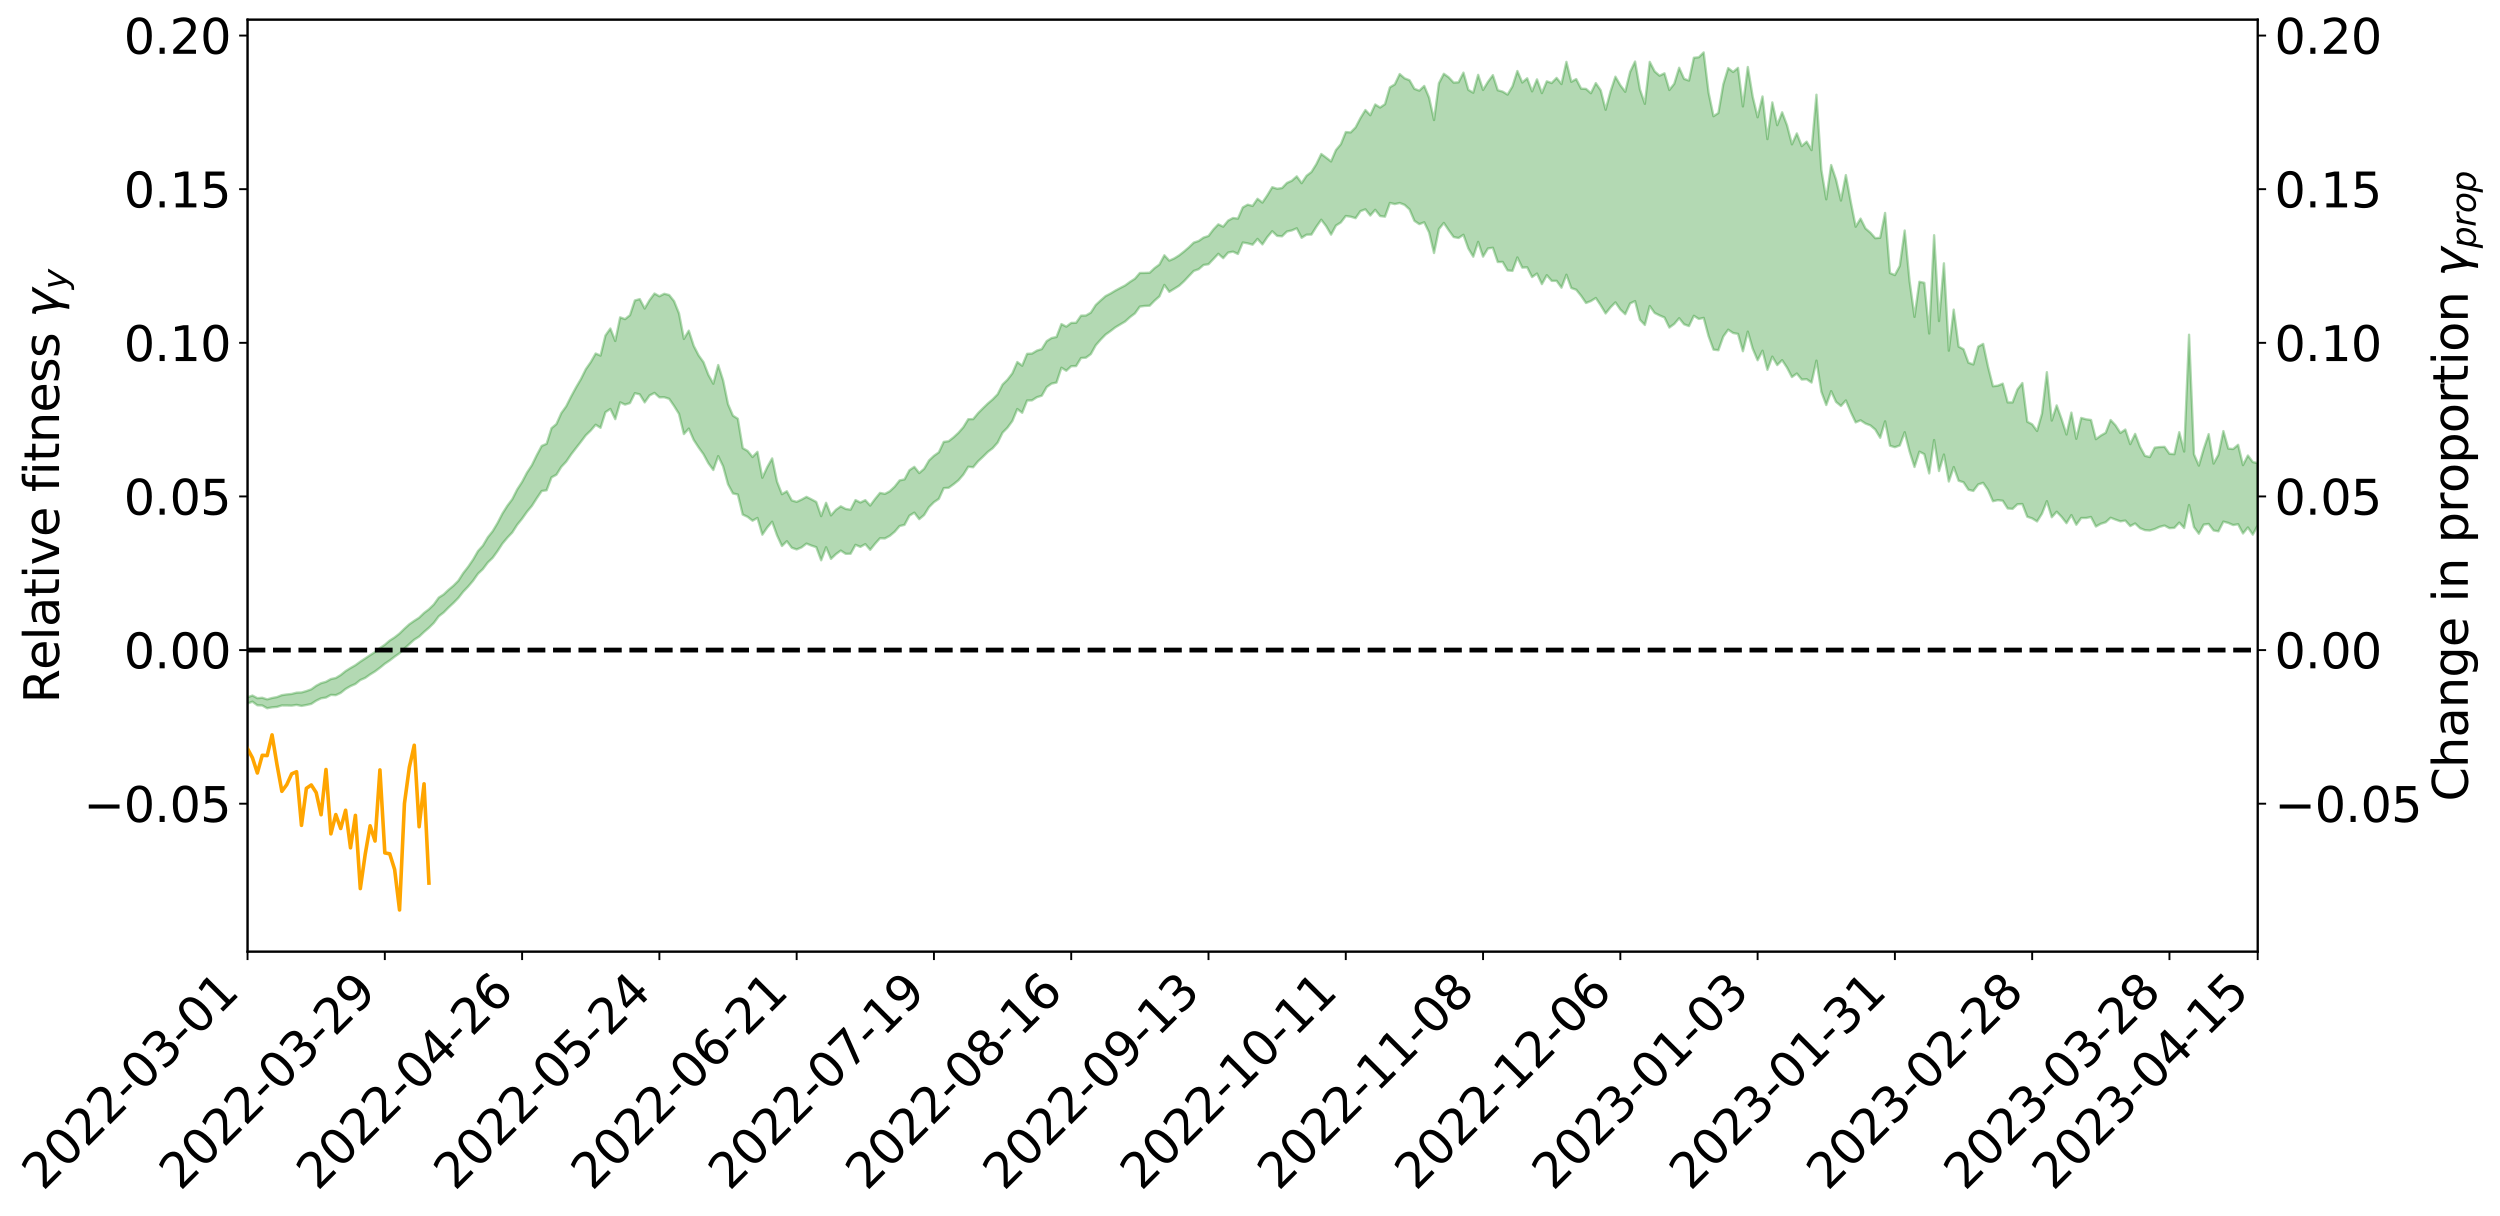 <?xml version="1.0" encoding="utf-8" standalone="no"?>
<!DOCTYPE svg PUBLIC "-//W3C//DTD SVG 1.1//EN"
  "http://www.w3.org/Graphics/SVG/1.1/DTD/svg11.dtd">
<svg xmlns:xlink="http://www.w3.org/1999/xlink" width="1040.965pt" height="506.327pt" viewBox="0 0 1040.965 506.327" xmlns="http://www.w3.org/2000/svg" version="1.1">
 <defs>
  <style type="text/css">*{stroke-linejoin: round; stroke-linecap: butt}</style>
 </defs>
 <g id="figure_1">
  <g id="patch_1">
   <path d="M 0 506.327 
L 1040.965 506.327 
L 1040.965 0 
L 0 0 
z
" style="fill: #ffffff"/>
  </g>
  <g id="axes_1">
   <g id="patch_2">
    <path d="M 103.075 396.252 
L 940.075 396.252 
L 940.075 8.172 
L 103.075 8.172 
z
" style="fill: #ffffff"/>
   </g>
   <g id="PolyCollection_1">
    <path d="M -393.001 270.608 
L -393.001 270.619 
L -390.959 270.541 
L -388.918 270.485 
L -386.876 270.422 
L -384.835 270.382 
L -382.793 270.337 
L -380.752 270.28 
L -378.711 270.223 
L -376.669 270.171 
L -374.628 270.132 
L -372.586 270.082 
L -370.545 270.024 
L -368.503 269.968 
L -366.462 269.901 
L -364.42 269.848 
L -362.379 269.783 
L -360.337 269.726 
L -358.296 269.648 
L -356.254 269.586 
L -354.213 269.528 
L -352.172 269.454 
L -350.13 269.383 
L -348.089 269.316 
L -346.047 269.232 
L -344.006 269.163 
L -341.964 269.073 
L -339.923 268.99 
L -337.881 268.889 
L -335.84 268.785 
L -333.798 268.689 
L -331.757 268.579 
L -329.715 268.445 
L -327.674 268.334 
L -325.632 268.204 
L -323.591 268.05 
L -321.55 267.907 
L -319.508 267.747 
L -317.467 267.58 
L -315.425 267.412 
L -313.384 267.228 
L -311.342 267.018 
L -309.301 266.808 
L -307.259 266.584 
L -305.218 266.364 
L -303.176 266.107 
L -301.135 265.867 
L -299.093 265.602 
L -297.052 265.354 
L -295.011 265.072 
L -292.969 264.768 
L -290.928 264.488 
L -288.886 264.187 
L -286.845 263.863 
L -284.803 263.552 
L -282.762 263.238 
L -280.72 262.905 
L -278.679 262.571 
L -276.637 262.235 
L -274.596 261.882 
L -272.554 261.525 
L -270.513 261.172 
L -268.472 260.804 
L -266.43 260.438 
L -264.389 260.074 
L -262.347 259.69 
L -260.306 259.293 
L -258.264 258.901 
L -256.223 258.511 
L -254.181 258.126 
L -252.14 257.727 
L -250.098 257.338 
L -248.057 256.938 
L -246.015 256.584 
L -243.974 256.155 
L -241.932 255.796 
L -239.891 255.373 
L -237.85 255.002 
L -235.808 254.591 
L -233.767 254.233 
L -231.725 253.803 
L -229.684 253.417 
L -227.642 253.059 
L -225.601 252.652 
L -223.559 252.282 
L -221.518 251.894 
L -219.476 251.497 
L -217.435 251.118 
L -215.393 250.749 
L -213.352 250.345 
L -211.311 249.968 
L -209.269 249.579 
L -207.228 249.197 
L -205.186 248.826 
L -203.145 248.447 
L -201.103 248.067 
L -199.062 247.738 
L -197.02 247.345 
L -194.979 246.973 
L -192.937 246.608 
L -190.896 246.24 
L -188.854 245.873 
L -186.813 245.498 
L -184.772 245.145 
L -182.73 244.771 
L -180.689 244.385 
L -178.647 243.992 
L -176.606 243.593 
L -174.564 243.227 
L -172.523 242.812 
L -170.481 242.363 
L -168.44 241.943 
L -166.398 241.505 
L -164.357 241.055 
L -162.315 240.575 
L -160.274 240.085 
L -158.232 239.639 
L -156.191 239.116 
L -154.15 238.626 
L -152.108 238.091 
L -150.067 237.612 
L -148.025 237.028 
L -145.984 236.46 
L -143.942 235.914 
L -141.901 235.358 
L -139.859 234.782 
L -137.818 234.177 
L -135.776 233.62 
L -133.735 232.964 
L -131.693 232.407 
L -129.652 231.733 
L -127.611 231.086 
L -125.569 230.46 
L -123.528 229.806 
L -121.486 229.123 
L -119.445 228.526 
L -117.403 227.689 
L -115.362 226.995 
L -113.32 226.363 
L -111.279 225.631 
L -109.237 224.86 
L -107.196 223.982 
L -105.154 223.177 
L -103.113 222.532 
L -101.072 221.409 
L -99.03 220.551 
L -96.989 219.677 
L -94.947 218.771 
L -92.906 217.717 
L -90.864 216.726 
L -88.823 216.065 
L -86.781 215.182 
L -84.74 213.539 
L -82.698 212.195 
L -80.657 211.273 
L -78.615 210.006 
L -76.574 208.828 
L -74.532 208.012 
L -72.491 206.515 
L -70.45 204.876 
L -68.408 203.866 
L -66.367 203.332 
L -64.325 201.977 
L -62.284 201.554 
L -60.242 200.752 
L -58.201 199.401 
L -56.159 199.339 
L -54.118 200.22 
L -52.076 201.786 
L -50.035 200.399 
L -47.993 203.606 
L -45.952 204.675 
L -43.911 200.664 
L -41.869 201.806 
L -39.828 204.056 
L -37.786 203.119 
L -35.745 203.077 
L -33.703 211.271 
L -31.662 223.083 
L -29.62 229.173 
L -27.579 216.968 
L -25.537 223.741 
L -23.496 232.462 
L -21.454 232.383 
L -19.413 249.841 
L -17.372 247.684 
L -15.33 242.956 
L -13.289 230.267 
L -11.247 242.862 
L -9.206 250.374 
L -7.164 247.629 
L -5.123 249.816 
L -3.081 257.097 
L -1.04 256.583 
L 1.002 250.992 
L 3.043 258.925 
L 5.085 260.953 
L 7.126 258.637 
L 9.168 264.108 
L 11.209 266.567 
L 13.25 266.429 
L 15.292 265.475 
L 17.333 267.672 
L 19.375 266.572 
L 21.416 267.335 
L 23.458 269.564 
L 25.499 268.721 
L 27.541 270.128 
L 29.582 270.93 
L 31.624 270.421 
L 33.665 271.669 
L 35.707 270.597 
L 37.748 271.636 
L 39.789 272.962 
L 41.831 273.914 
L 43.872 273.882 
L 45.914 273.956 
L 47.955 274.75 
L 49.997 274.97 
L 52.038 275.858 
L 54.08 276.671 
L 56.121 276.394 
L 58.163 278.139 
L 60.204 278.246 
L 62.246 278.749 
L 64.287 280.034 
L 66.328 280.267 
L 68.37 281.094 
L 70.411 282.364 
L 72.453 283.729 
L 74.494 283.286 
L 76.536 283.53 
L 78.577 284.494 
L 80.619 287.538 
L 82.66 288.337 
L 84.702 289.839 
L 86.743 288.248 
L 88.785 287.705 
L 90.826 288.8 
L 92.868 290.937 
L 94.909 291.76 
L 96.95 289.984 
L 98.992 292.76 
L 101.033 292.385 
L 103.075 292.911 
L 105.116 292.166 
L 107.158 293.671 
L 109.199 293.748 
L 111.241 294.909 
L 113.282 294.52 
L 115.324 294.352 
L 117.365 293.729 
L 119.407 293.744 
L 121.448 293.808 
L 123.489 293.502 
L 125.531 293.928 
L 127.572 293.559 
L 129.614 293.1 
L 131.655 291.77 
L 133.697 290.767 
L 135.738 290.451 
L 137.78 289.334 
L 139.821 289.453 
L 141.863 288.515 
L 143.904 286.879 
L 145.946 285.689 
L 147.987 284.8 
L 150.028 283.157 
L 152.07 282.279 
L 154.111 280.836 
L 156.153 279.577 
L 158.194 278.053 
L 160.236 276.387 
L 162.277 275.006 
L 164.319 273.433 
L 166.36 272.016 
L 168.402 270.012 
L 170.443 268.198 
L 172.485 266.353 
L 174.526 265.072 
L 176.568 263.142 
L 178.609 261.39 
L 180.65 259.382 
L 182.692 256.621 
L 184.733 255.035 
L 186.775 252.966 
L 188.816 251.069 
L 190.858 248.976 
L 192.899 246.37 
L 194.941 244.237 
L 196.982 241.817 
L 199.024 238.908 
L 201.065 236.972 
L 203.107 234.238 
L 205.148 232.272 
L 207.189 229.451 
L 209.231 226.32 
L 211.272 223.881 
L 213.314 221.706 
L 215.355 218.522 
L 217.397 215.993 
L 219.438 213.098 
L 221.48 210.648 
L 223.521 207.455 
L 225.563 204.446 
L 227.604 204.136 
L 229.646 198.764 
L 231.687 197.672 
L 233.728 194.391 
L 235.77 192.223 
L 237.811 189.22 
L 239.853 186.563 
L 241.894 183.946 
L 243.936 181.227 
L 245.977 179.274 
L 248.019 176.861 
L 250.06 178.129 
L 252.102 171.633 
L 254.143 170.288 
L 256.185 174.525 
L 258.226 167.542 
L 260.268 168.475 
L 262.309 167.833 
L 264.35 163.719 
L 266.392 164.215 
L 268.433 167.562 
L 270.475 164.661 
L 272.516 163.602 
L 274.558 165.449 
L 276.599 165.411 
L 278.641 166.056 
L 280.682 169.05 
L 282.724 172.324 
L 284.765 180.736 
L 286.807 178.467 
L 288.848 183.17 
L 290.889 186.301 
L 292.931 189.147 
L 294.972 192.912 
L 297.014 195.705 
L 299.055 189.923 
L 301.097 194.167 
L 303.138 201.649 
L 305.18 205.461 
L 307.221 205.897 
L 309.263 214.263 
L 311.304 215.215 
L 313.346 216.819 
L 315.387 215.671 
L 317.428 222.632 
L 319.47 219.643 
L 321.511 217.245 
L 323.553 222.918 
L 325.594 227.352 
L 327.636 225.362 
L 329.677 228.07 
L 331.719 228.782 
L 333.76 227.924 
L 335.802 226.338 
L 337.843 227.165 
L 339.885 227.837 
L 341.926 233.307 
L 343.968 227.884 
L 346.009 232.707 
L 348.05 230.773 
L 350.092 229.253 
L 352.133 230.593 
L 354.175 230.57 
L 356.216 226.863 
L 358.258 227.717 
L 360.299 226.564 
L 362.341 228.931 
L 364.382 226.401 
L 366.424 224.116 
L 368.465 224.203 
L 370.507 223.104 
L 372.548 221.402 
L 374.589 219.022 
L 376.631 218.546 
L 378.672 214.716 
L 380.714 213.461 
L 382.755 216.173 
L 384.797 214.436 
L 386.838 211.14 
L 388.88 209.102 
L 390.921 207.712 
L 392.963 203.251 
L 395.004 203.117 
L 397.046 201.645 
L 399.087 199.989 
L 401.128 197.614 
L 403.17 194.34 
L 405.211 194.557 
L 407.253 192.094 
L 409.294 190.195 
L 411.336 188.157 
L 413.377 186.6 
L 415.419 184.274 
L 417.46 180.147 
L 419.502 178.073 
L 421.543 175.29 
L 423.585 170.321 
L 425.626 171.882 
L 427.668 166.764 
L 429.709 166.705 
L 431.75 165.401 
L 433.792 164.764 
L 435.833 161.157 
L 437.875 159.726 
L 439.916 159.298 
L 441.958 153.123 
L 443.999 154.364 
L 446.041 152.481 
L 448.082 152.431 
L 450.124 149.077 
L 452.165 148.941 
L 454.207 147.444 
L 456.248 143.766 
L 458.289 141.426 
L 460.331 139.331 
L 462.372 137.876 
L 464.414 136.311 
L 466.455 135.09 
L 468.497 133.877 
L 470.538 132.028 
L 472.58 130.492 
L 474.621 127.646 
L 476.663 127.386 
L 478.704 127.294 
L 480.746 125.192 
L 482.787 123.399 
L 484.828 118.646 
L 486.87 121.514 
L 488.911 120.266 
L 490.953 118.995 
L 492.994 117.128 
L 495.036 114.948 
L 497.077 112.805 
L 499.119 112.086 
L 501.16 110.333 
L 503.202 110.018 
L 505.243 107.875 
L 507.285 105.679 
L 509.326 107.49 
L 511.368 105.171 
L 513.409 104.771 
L 515.45 105.759 
L 517.492 100.977 
L 519.533 101.323 
L 521.575 101.888 
L 523.616 99.488 
L 525.658 101.776 
L 527.699 98.716 
L 529.741 96.283 
L 531.782 98.224 
L 533.824 98.396 
L 535.865 96.396 
L 537.907 95.949 
L 539.948 95.063 
L 541.989 99.012 
L 544.031 97.715 
L 546.072 97.675 
L 548.114 94.415 
L 550.155 91.498 
L 552.197 94.178 
L 554.238 97.698 
L 556.28 93.906 
L 558.321 92.62 
L 560.363 89.938 
L 562.404 90.227 
L 564.446 90.849 
L 566.487 87.915 
L 568.528 87.154 
L 570.57 89.733 
L 572.611 87.369 
L 574.653 89.954 
L 576.694 90.228 
L 578.736 84.499 
L 580.777 84.977 
L 582.819 84.513 
L 584.86 85.297 
L 586.902 87.177 
L 588.943 91.955 
L 590.985 93.335 
L 593.026 92.555 
L 595.068 96.8 
L 597.109 105.347 
L 599.15 95.375 
L 601.192 92.83 
L 603.233 95.882 
L 605.275 98.685 
L 607.316 99.104 
L 609.358 97.763 
L 611.399 103.447 
L 613.441 106.89 
L 615.482 100.716 
L 617.524 106.854 
L 619.565 103.454 
L 621.607 103.17 
L 623.648 109.107 
L 625.689 109.066 
L 627.731 112.584 
L 629.772 112.789 
L 631.814 107.198 
L 633.855 111.429 
L 635.897 111.315 
L 637.938 115.369 
L 639.98 113.906 
L 642.021 118.307 
L 644.063 114.586 
L 646.104 116.942 
L 648.146 116.936 
L 650.187 119.787 
L 652.228 114.391 
L 654.27 119.93 
L 656.311 120.644 
L 658.353 123.177 
L 660.394 126.159 
L 662.436 125.361 
L 664.477 124.074 
L 666.519 127.152 
L 668.56 130.518 
L 670.602 127.973 
L 672.643 125.912 
L 674.685 128.863 
L 676.726 130.822 
L 678.768 126.353 
L 680.809 125.373 
L 682.85 133.131 
L 684.892 135.312 
L 686.933 127.428 
L 688.975 130.313 
L 691.016 131.325 
L 693.058 132.181 
L 695.099 136.387 
L 697.141 134.897 
L 699.182 132.498 
L 701.224 135.031 
L 703.265 135.779 
L 705.307 131.489 
L 707.348 132.811 
L 709.389 132.359 
L 711.431 139.977 
L 713.472 145.576 
L 715.514 145.837 
L 717.555 140.137 
L 719.597 137.268 
L 721.638 138.659 
L 723.68 139.029 
L 725.721 146.25 
L 727.763 138.085 
L 729.804 145.183 
L 731.846 150.003 
L 733.887 146.042 
L 735.928 153.985 
L 737.97 148.502 
L 740.011 152.02 
L 742.053 149.966 
L 744.094 153.084 
L 746.136 156.997 
L 748.177 155.523 
L 750.219 158.033 
L 752.26 157.888 
L 754.302 159.292 
L 756.343 150.172 
L 758.385 163.112 
L 760.426 168.634 
L 762.468 162.877 
L 764.509 167.358 
L 766.55 169.04 
L 768.592 166.736 
L 770.633 171.593 
L 772.675 175.877 
L 774.716 175.004 
L 776.758 176.358 
L 778.799 177.127 
L 780.841 178.856 
L 782.882 182.275 
L 784.924 175.447 
L 786.965 185.58 
L 789.007 186.216 
L 791.048 185.48 
L 793.089 179.976 
L 795.131 188.01 
L 797.172 194.443 
L 799.214 188.07 
L 801.255 189.103 
L 803.297 197.129 
L 805.338 183.239 
L 807.38 196.131 
L 809.421 189.265 
L 811.463 200.498 
L 813.504 194.473 
L 815.546 200.173 
L 817.587 200.808 
L 819.628 203.909 
L 821.67 204.419 
L 823.711 201.702 
L 825.753 201.045 
L 827.794 204.024 
L 829.836 208.697 
L 831.877 208.245 
L 833.919 208.502 
L 835.96 211.707 
L 838.002 211.897 
L 840.043 209.96 
L 842.085 209.874 
L 844.126 215.173 
L 846.168 215.853 
L 848.209 217.128 
L 850.25 213.879 
L 852.292 208.689 
L 854.333 215.369 
L 856.375 213.079 
L 858.416 215.211 
L 860.458 217.853 
L 862.499 214.484 
L 864.541 218.495 
L 866.582 215.689 
L 868.624 215.69 
L 870.665 215.27 
L 872.707 219.233 
L 874.748 218.096 
L 876.789 217.456 
L 878.831 215.583 
L 880.872 216.365 
L 882.914 217.081 
L 884.955 216.752 
L 886.997 219.051 
L 889.038 217.963 
L 891.08 219.919 
L 893.121 220.744 
L 895.163 220.898 
L 897.204 220.292 
L 899.246 219.357 
L 901.287 218.825 
L 903.328 219.918 
L 905.37 219.79 
L 907.411 217.602 
L 909.453 219.836 
L 911.494 210.288 
L 913.536 219.468 
L 915.577 222.232 
L 917.619 218.426 
L 919.66 218.163 
L 921.702 220.865 
L 923.743 221.237 
L 925.785 217.19 
L 927.826 217.74 
L 929.868 218.637 
L 931.909 218.272 
L 933.95 222.124 
L 935.992 219.623 
L 938.033 222.623 
L 940.075 218.713 
L 940.075 192.831 
L 940.075 192.831 
L 938.033 192.409 
L 935.992 189.671 
L 933.95 193.673 
L 931.909 185.21 
L 929.868 186.969 
L 927.826 186.788 
L 925.785 179.508 
L 923.743 189.306 
L 921.702 193.024 
L 919.66 180.775 
L 917.619 186.873 
L 915.577 193.87 
L 913.536 189.146 
L 911.494 139.373 
L 909.453 188.009 
L 907.411 179.955 
L 905.37 189.113 
L 903.328 188.941 
L 901.287 186.06 
L 899.246 186.146 
L 897.204 186.395 
L 895.163 190.305 
L 893.121 189.809 
L 891.08 186.049 
L 889.038 180.669 
L 886.997 184.931 
L 884.955 178.852 
L 882.914 180.274 
L 880.872 177.1 
L 878.831 174.89 
L 876.789 180.208 
L 874.748 181.38 
L 872.707 182.869 
L 870.665 174.87 
L 868.624 174.59 
L 866.582 174.023 
L 864.541 182.7 
L 862.499 171.81 
L 860.458 180.913 
L 858.416 174.491 
L 856.375 168.811 
L 854.333 175.114 
L 852.292 154.968 
L 850.25 172.229 
L 848.209 179.453 
L 846.168 176.677 
L 844.126 175.6 
L 842.085 159.497 
L 840.043 162.152 
L 838.002 167.571 
L 835.96 167.554 
L 833.919 159.745 
L 831.877 160.592 
L 829.836 160.838 
L 827.794 152.727 
L 825.753 143.197 
L 823.711 144.34 
L 821.67 151.773 
L 819.628 151.029 
L 817.587 145.439 
L 815.546 144.322 
L 813.504 128.925 
L 811.463 146.019 
L 809.421 109.644 
L 807.38 133.683 
L 805.338 97.944 
L 803.297 138.857 
L 801.255 117.771 
L 799.214 117.324 
L 797.172 131.941 
L 795.131 117.152 
L 793.089 95.984 
L 791.048 110.727 
L 789.007 114.538 
L 786.965 113.704 
L 784.924 88.666 
L 782.882 99.002 
L 780.841 99.183 
L 778.799 96.881 
L 776.758 95.124 
L 774.716 91.029 
L 772.675 94.401 
L 770.633 84.071 
L 768.592 72.91 
L 766.55 83.496 
L 764.509 74.818 
L 762.468 68.731 
L 760.426 82.997 
L 758.385 70.717 
L 756.343 39.45 
L 754.302 62.5 
L 752.26 58.991 
L 750.219 60.84 
L 748.177 55.554 
L 746.136 60.102 
L 744.094 52.169 
L 742.053 46.766 
L 740.011 52.117 
L 737.97 42.641 
L 735.928 57.913 
L 733.887 40.17 
L 731.846 48.828 
L 729.804 40.303 
L 727.763 27.9 
L 725.721 44.303 
L 723.68 28.264 
L 721.638 29.974 
L 719.597 28.356 
L 717.555 35.124 
L 715.514 47.057 
L 713.472 48.382 
L 711.431 38.602 
L 709.389 21.826 
L 707.348 23.853 
L 705.307 24.043 
L 703.265 33.563 
L 701.224 32.829 
L 699.182 28.218 
L 697.141 34.874 
L 695.099 37.469 
L 693.058 30.528 
L 691.016 31.519 
L 688.975 29.734 
L 686.933 25.766 
L 684.892 43.23 
L 682.85 37.251 
L 680.809 25.628 
L 678.768 29.918 
L 676.726 38.212 
L 674.685 35.49 
L 672.643 31.937 
L 670.602 38.075 
L 668.56 45.695 
L 666.519 37.611 
L 664.477 34.608 
L 662.436 38.809 
L 660.394 37.015 
L 658.353 36.923 
L 656.311 32.936 
L 654.27 34.062 
L 652.228 25.759 
L 650.187 34.983 
L 648.146 32.44 
L 646.104 34.571 
L 644.063 33.861 
L 642.021 38.764 
L 639.98 33.061 
L 637.938 38.029 
L 635.897 32.6 
L 633.855 34.354 
L 631.814 29.568 
L 629.772 35.952 
L 627.731 39.396 
L 625.689 38.143 
L 623.648 37.574 
L 621.607 31.296 
L 619.565 34.087 
L 617.524 37.449 
L 615.482 31.175 
L 613.441 38.61 
L 611.399 37.414 
L 609.358 30.257 
L 607.316 34.277 
L 605.275 34.401 
L 603.233 32.198 
L 601.192 30.727 
L 599.15 34.661 
L 597.109 49.974 
L 595.068 40.695 
L 593.026 35.781 
L 590.985 37.753 
L 588.943 36.985 
L 586.902 33.41 
L 584.86 32.619 
L 582.819 30.839 
L 580.777 35.14 
L 578.736 36.361 
L 576.694 43.373 
L 574.653 44.782 
L 572.611 43.506 
L 570.57 47.98 
L 568.528 45.819 
L 566.487 49.15 
L 564.446 53.059 
L 562.404 55.142 
L 560.363 54.994 
L 558.321 60.048 
L 556.28 62.476 
L 554.238 67.225 
L 552.197 65.637 
L 550.155 64.124 
L 548.114 68.342 
L 546.072 71.611 
L 544.031 73.186 
L 541.989 76.265 
L 539.948 73.426 
L 537.907 75.248 
L 535.865 76.178 
L 533.824 78.309 
L 531.782 78.594 
L 529.741 77.941 
L 527.699 81.324 
L 525.658 84.357 
L 523.616 82.769 
L 521.575 85.746 
L 519.533 85.214 
L 517.492 86.357 
L 515.45 91.031 
L 513.409 90.773 
L 511.368 91.866 
L 509.326 94.393 
L 507.285 93.41 
L 505.243 95.555 
L 503.202 98.264 
L 501.16 98.922 
L 499.119 100.333 
L 497.077 101.017 
L 495.036 102.986 
L 492.994 104.748 
L 490.953 106.351 
L 488.911 107.621 
L 486.87 108.531 
L 484.828 106.294 
L 482.787 110.129 
L 480.746 111.644 
L 478.704 113.57 
L 476.663 113.633 
L 474.621 113.663 
L 472.58 116.044 
L 470.538 117.364 
L 468.497 118.854 
L 466.455 119.91 
L 464.414 121.007 
L 462.372 122.235 
L 460.331 123.304 
L 458.289 125.099 
L 456.248 127.006 
L 454.207 130.175 
L 452.165 131.381 
L 450.124 131.437 
L 448.082 134.407 
L 446.041 134.452 
L 443.999 136.011 
L 441.958 134.944 
L 439.916 140.321 
L 437.875 140.752 
L 435.833 142.037 
L 433.792 145.352 
L 431.75 145.996 
L 429.709 147.234 
L 427.668 147.327 
L 425.626 152.28 
L 423.585 150.741 
L 421.543 155.433 
L 419.502 158.102 
L 417.46 160.111 
L 415.419 164.147 
L 413.377 166.266 
L 411.336 168.006 
L 409.294 169.988 
L 407.253 172.032 
L 405.211 174.522 
L 403.17 174.544 
L 401.128 177.875 
L 399.087 180.213 
L 397.046 182.106 
L 395.004 183.714 
L 392.963 184.001 
L 390.921 188.34 
L 388.88 189.793 
L 386.838 191.722 
L 384.797 195.21 
L 382.755 196.968 
L 380.714 194.396 
L 378.672 195.791 
L 376.631 199.619 
L 374.589 200.035 
L 372.548 202.621 
L 370.507 204.553 
L 368.465 205.646 
L 366.424 205.24 
L 364.382 207.748 
L 362.341 210.506 
L 360.299 208.257 
L 358.258 209.24 
L 356.216 208.236 
L 354.175 212.232 
L 352.133 211.913 
L 350.092 210.823 
L 348.05 212.283 
L 346.009 214.592 
L 343.968 209.359 
L 341.926 214.903 
L 339.885 209.012 
L 337.843 207.909 
L 335.802 206.888 
L 333.76 208.026 
L 331.719 208.962 
L 329.677 208.369 
L 327.636 204.554 
L 325.594 205.78 
L 323.553 200.574 
L 321.511 190.874 
L 319.47 194.524 
L 317.428 198.919 
L 315.387 188.14 
L 313.346 190.297 
L 311.304 187.768 
L 309.263 186.59 
L 307.221 174.367 
L 305.18 173.075 
L 303.138 168.297 
L 301.097 158.404 
L 299.055 152.004 
L 297.014 159.776 
L 294.972 156.096 
L 292.931 150.827 
L 290.889 147.955 
L 288.848 143.987 
L 286.807 137.686 
L 284.765 141.128 
L 282.724 130.501 
L 280.682 125.415 
L 278.641 122.851 
L 276.599 122.326 
L 274.558 123.359 
L 272.516 122.22 
L 270.475 124.963 
L 268.433 128.47 
L 266.392 124.542 
L 264.35 125.117 
L 262.309 131.238 
L 260.268 132.876 
L 258.226 132.151 
L 256.185 141.977 
L 254.143 136.793 
L 252.102 139.692 
L 250.06 148.072 
L 248.019 147.2 
L 245.977 150.796 
L 243.936 153.726 
L 241.894 157.84 
L 239.853 161.317 
L 237.811 165.088 
L 235.77 169.153 
L 233.728 172.018 
L 231.687 176.577 
L 229.646 178.294 
L 227.604 184.789 
L 225.563 185.677 
L 223.521 189.496 
L 221.48 193.688 
L 219.438 196.787 
L 217.397 200.662 
L 215.355 203.809 
L 213.314 207.857 
L 211.272 210.573 
L 209.231 213.804 
L 207.189 217.752 
L 205.148 221.177 
L 203.107 223.744 
L 201.065 227.2 
L 199.024 229.467 
L 196.982 233.02 
L 194.941 236.004 
L 192.899 238.632 
L 190.858 241.808 
L 188.816 243.867 
L 186.775 245.569 
L 184.733 247.526 
L 182.692 248.832 
L 180.65 251.683 
L 178.609 253.67 
L 176.568 255.225 
L 174.526 257.195 
L 172.485 258.505 
L 170.443 259.931 
L 168.402 261.785 
L 166.36 263.792 
L 164.319 265.391 
L 162.277 266.715 
L 160.236 268.47 
L 158.194 269.857 
L 156.153 271.488 
L 154.111 272.807 
L 152.07 274.168 
L 150.028 275.505 
L 147.987 276.984 
L 145.946 278.15 
L 143.904 279.428 
L 141.863 281.069 
L 139.821 282.308 
L 137.78 282.745 
L 135.738 283.885 
L 133.697 284.458 
L 131.655 285.552 
L 129.614 287.027 
L 127.572 287.759 
L 125.531 288.341 
L 123.489 288.422 
L 121.448 288.944 
L 119.407 289.159 
L 117.365 289.457 
L 115.324 290.26 
L 113.282 290.641 
L 111.241 291.206 
L 109.199 290.537 
L 107.158 290.717 
L 105.116 289.61 
L 103.075 290.361 
L 101.033 290.173 
L 98.992 290.499 
L 96.95 288.076 
L 94.909 289.799 
L 92.868 289.108 
L 90.826 287.204 
L 88.785 286.156 
L 86.743 286.615 
L 84.702 287.939 
L 82.66 286.542 
L 80.619 285.786 
L 78.577 282.984 
L 76.536 282.464 
L 74.494 281.818 
L 72.453 282.131 
L 70.411 280.887 
L 68.37 279.734 
L 66.328 278.976 
L 64.287 278.741 
L 62.246 277.751 
L 60.204 277.148 
L 58.163 277.007 
L 56.121 275.501 
L 54.08 275.743 
L 52.038 275.015 
L 49.997 274.228 
L 47.955 274.018 
L 45.914 273.378 
L 43.872 273.267 
L 41.831 273.314 
L 39.789 272.389 
L 37.748 271.019 
L 35.707 269.889 
L 33.665 271.208 
L 31.624 269.911 
L 29.582 270.478 
L 27.541 269.658 
L 25.499 268.113 
L 23.458 269.123 
L 21.416 266.662 
L 19.375 265.826 
L 17.333 267.093 
L 15.292 264.674 
L 13.25 265.779 
L 11.209 265.937 
L 9.168 263.259 
L 7.126 257.158 
L 5.085 259.791 
L 3.043 257.527 
L 1.002 248.647 
L -1.04 255.057 
L -3.081 255.68 
L -5.123 247.482 
L -7.164 245.184 
L -9.206 248.221 
L -11.247 239.743 
L -13.289 225.605 
L -15.33 240.051 
L -17.372 245.56 
L -19.413 247.986 
L -21.454 228.469 
L -23.496 228.68 
L -25.537 218.988 
L -27.579 211.606 
L -29.62 225.258 
L -31.662 218.612 
L -33.703 205.502 
L -35.745 196.424 
L -37.786 196.486 
L -39.828 197.521 
L -41.869 195.036 
L -43.911 193.789 
L -45.952 198.202 
L -47.993 197.067 
L -50.035 193.479 
L -52.076 194.963 
L -54.118 193.119 
L -56.159 192.021 
L -58.201 191.876 
L -60.242 193.272 
L -62.284 193.999 
L -64.325 194.333 
L -66.367 195.656 
L -68.408 196.086 
L -70.45 197.053 
L -72.491 198.752 
L -74.532 200.163 
L -76.574 200.917 
L -78.615 202.024 
L -80.657 203.289 
L -82.698 204.083 
L -84.74 205.457 
L -86.781 207.162 
L -88.823 208.051 
L -90.864 208.607 
L -92.906 209.622 
L -94.947 210.645 
L -96.989 211.56 
L -99.03 212.432 
L -101.072 213.268 
L -103.113 214.516 
L -105.154 215.056 
L -107.196 215.918 
L -109.237 216.825 
L -111.279 217.644 
L -113.32 218.422 
L -115.362 219.05 
L -117.403 219.74 
L -119.445 220.706 
L -121.486 221.258 
L -123.528 221.994 
L -125.569 222.667 
L -127.611 223.359 
L -129.652 224.071 
L -131.693 224.794 
L -133.735 225.389 
L -135.776 226.115 
L -137.818 226.748 
L -139.859 227.434 
L -141.901 228.064 
L -143.942 228.729 
L -145.984 229.338 
L -148.025 229.998 
L -150.067 230.718 
L -152.108 231.251 
L -154.15 231.936 
L -156.191 232.52 
L -158.232 233.207 
L -160.274 233.695 
L -162.315 234.332 
L -164.357 234.939 
L -166.398 235.514 
L -168.44 236.091 
L -170.481 236.641 
L -172.523 237.28 
L -174.564 237.849 
L -176.606 238.308 
L -178.647 238.863 
L -180.689 239.416 
L -182.73 239.964 
L -184.772 240.49 
L -186.813 240.973 
L -188.854 241.51 
L -190.896 242.033 
L -192.937 242.556 
L -194.979 243.075 
L -197.02 243.607 
L -199.062 244.161 
L -201.103 244.624 
L -203.145 245.163 
L -205.186 245.689 
L -207.228 246.188 
L -209.269 246.703 
L -211.311 247.228 
L -213.352 247.734 
L -215.393 248.266 
L -217.435 248.742 
L -219.476 249.227 
L -221.518 249.744 
L -223.559 250.238 
L -225.601 250.692 
L -227.642 251.192 
L -229.684 251.63 
L -231.725 252.104 
L -233.767 252.615 
L -235.808 253.034 
L -237.85 253.515 
L -239.891 253.945 
L -241.932 254.435 
L -243.974 254.848 
L -246.015 255.342 
L -248.057 255.746 
L -250.098 256.201 
L -252.14 256.643 
L -254.181 257.094 
L -256.223 257.524 
L -258.264 257.961 
L -260.306 258.383 
L -262.347 258.793 
L -264.389 259.188 
L -266.43 259.563 
L -268.472 259.941 
L -270.513 260.324 
L -272.554 260.692 
L -274.596 261.072 
L -276.637 261.448 
L -278.679 261.804 
L -280.72 262.162 
L -282.762 262.521 
L -284.803 262.86 
L -286.845 263.196 
L -288.886 263.554 
L -290.928 263.88 
L -292.969 264.184 
L -295.011 264.521 
L -297.052 264.831 
L -299.093 265.101 
L -301.135 265.391 
L -303.176 265.653 
L -305.218 265.939 
L -307.259 266.179 
L -309.301 266.427 
L -311.342 266.657 
L -313.384 266.887 
L -315.425 267.09 
L -317.467 267.265 
L -319.508 267.446 
L -321.55 267.618 
L -323.591 267.77 
L -325.632 267.937 
L -327.674 268.074 
L -329.715 268.188 
L -331.757 268.332 
L -333.798 268.448 
L -335.84 268.544 
L -337.881 268.656 
L -339.923 268.764 
L -341.964 268.848 
L -344.006 268.943 
L -346.047 269.014 
L -348.089 269.104 
L -350.13 269.172 
L -352.172 269.248 
L -354.213 269.328 
L -356.254 269.389 
L -358.296 269.455 
L -360.337 269.546 
L -362.379 269.611 
L -364.42 269.688 
L -366.462 269.745 
L -368.503 269.827 
L -370.545 269.896 
L -372.586 269.969 
L -374.628 270.027 
L -376.669 270.075 
L -378.711 270.139 
L -380.752 270.215 
L -382.793 270.289 
L -384.835 270.348 
L -386.876 270.398 
L -388.918 270.475 
L -390.959 270.532 
L -393.001 270.608 
z
" clip-path="url(#pabcce78298)" style="fill: #008000; fill-opacity: 0.3; stroke: #008000; stroke-opacity: 0.3"/>
   </g>
   <g id="matplotlib.axis_1">
    <g id="xtick_1">
     <g id="line2d_1">
      <defs>
       <path id="mb5be46e58c" d="M 0 0 
L 0 3.5 
" style="stroke: #000000; stroke-width: 0.8"/>
      </defs>
      <g>
       <use xlink:href="#mb5be46e58c" x="103.075" y="396.252" style="stroke: #000000; stroke-width: 0.8"/>
      </g>
     </g>
     <g id="text_1">
      <!-- 2022-03-01 -->
      <g transform="translate(17.946 496.186) rotate(-45) scale(0.2 -0.2)">
       <defs>
        <path id="DejaVuSans-32" d="M 1228 531 
L 3431 531 
L 3431 0 
L 469 0 
L 469 531 
Q 828 903 1448 1529 
Q 2069 2156 2228 2338 
Q 2531 2678 2651 2914 
Q 2772 3150 2772 3378 
Q 2772 3750 2511 3984 
Q 2250 4219 1831 4219 
Q 1534 4219 1204 4116 
Q 875 4013 500 3803 
L 500 4441 
Q 881 4594 1212 4672 
Q 1544 4750 1819 4750 
Q 2544 4750 2975 4387 
Q 3406 4025 3406 3419 
Q 3406 3131 3298 2873 
Q 3191 2616 2906 2266 
Q 2828 2175 2409 1742 
Q 1991 1309 1228 531 
z
" transform="scale(0.016)"/>
        <path id="DejaVuSans-30" d="M 2034 4250 
Q 1547 4250 1301 3770 
Q 1056 3291 1056 2328 
Q 1056 1369 1301 889 
Q 1547 409 2034 409 
Q 2525 409 2770 889 
Q 3016 1369 3016 2328 
Q 3016 3291 2770 3770 
Q 2525 4250 2034 4250 
z
M 2034 4750 
Q 2819 4750 3233 4129 
Q 3647 3509 3647 2328 
Q 3647 1150 3233 529 
Q 2819 -91 2034 -91 
Q 1250 -91 836 529 
Q 422 1150 422 2328 
Q 422 3509 836 4129 
Q 1250 4750 2034 4750 
z
" transform="scale(0.016)"/>
        <path id="DejaVuSans-2d" d="M 313 2009 
L 1997 2009 
L 1997 1497 
L 313 1497 
L 313 2009 
z
" transform="scale(0.016)"/>
        <path id="DejaVuSans-33" d="M 2597 2516 
Q 3050 2419 3304 2112 
Q 3559 1806 3559 1356 
Q 3559 666 3084 287 
Q 2609 -91 1734 -91 
Q 1441 -91 1130 -33 
Q 819 25 488 141 
L 488 750 
Q 750 597 1062 519 
Q 1375 441 1716 441 
Q 2309 441 2620 675 
Q 2931 909 2931 1356 
Q 2931 1769 2642 2001 
Q 2353 2234 1838 2234 
L 1294 2234 
L 1294 2753 
L 1863 2753 
Q 2328 2753 2575 2939 
Q 2822 3125 2822 3475 
Q 2822 3834 2567 4026 
Q 2313 4219 1838 4219 
Q 1578 4219 1281 4162 
Q 984 4106 628 3988 
L 628 4550 
Q 988 4650 1302 4700 
Q 1616 4750 1894 4750 
Q 2613 4750 3031 4423 
Q 3450 4097 3450 3541 
Q 3450 3153 3228 2886 
Q 3006 2619 2597 2516 
z
" transform="scale(0.016)"/>
        <path id="DejaVuSans-31" d="M 794 531 
L 1825 531 
L 1825 4091 
L 703 3866 
L 703 4441 
L 1819 4666 
L 2450 4666 
L 2450 531 
L 3481 531 
L 3481 0 
L 794 0 
L 794 531 
z
" transform="scale(0.016)"/>
       </defs>
       <use xlink:href="#DejaVuSans-32"/>
       <use xlink:href="#DejaVuSans-30" x="63.623"/>
       <use xlink:href="#DejaVuSans-32" x="127.246"/>
       <use xlink:href="#DejaVuSans-32" x="190.869"/>
       <use xlink:href="#DejaVuSans-2d" x="254.492"/>
       <use xlink:href="#DejaVuSans-30" x="290.576"/>
       <use xlink:href="#DejaVuSans-33" x="354.199"/>
       <use xlink:href="#DejaVuSans-2d" x="417.822"/>
       <use xlink:href="#DejaVuSans-30" x="453.906"/>
       <use xlink:href="#DejaVuSans-31" x="517.529"/>
      </g>
     </g>
    </g>
    <g id="xtick_2">
     <g id="line2d_2">
      <g>
       <use xlink:href="#mb5be46e58c" x="160.236" y="396.252" style="stroke: #000000; stroke-width: 0.8"/>
      </g>
     </g>
     <g id="text_2">
      <!-- 2022-03-29 -->
      <g transform="translate(75.107 496.186) rotate(-45) scale(0.2 -0.2)">
       <defs>
        <path id="DejaVuSans-39" d="M 703 97 
L 703 672 
Q 941 559 1184 500 
Q 1428 441 1663 441 
Q 2288 441 2617 861 
Q 2947 1281 2994 2138 
Q 2813 1869 2534 1725 
Q 2256 1581 1919 1581 
Q 1219 1581 811 2004 
Q 403 2428 403 3163 
Q 403 3881 828 4315 
Q 1253 4750 1959 4750 
Q 2769 4750 3195 4129 
Q 3622 3509 3622 2328 
Q 3622 1225 3098 567 
Q 2575 -91 1691 -91 
Q 1453 -91 1209 -44 
Q 966 3 703 97 
z
M 1959 2075 
Q 2384 2075 2632 2365 
Q 2881 2656 2881 3163 
Q 2881 3666 2632 3958 
Q 2384 4250 1959 4250 
Q 1534 4250 1286 3958 
Q 1038 3666 1038 3163 
Q 1038 2656 1286 2365 
Q 1534 2075 1959 2075 
z
" transform="scale(0.016)"/>
       </defs>
       <use xlink:href="#DejaVuSans-32"/>
       <use xlink:href="#DejaVuSans-30" x="63.623"/>
       <use xlink:href="#DejaVuSans-32" x="127.246"/>
       <use xlink:href="#DejaVuSans-32" x="190.869"/>
       <use xlink:href="#DejaVuSans-2d" x="254.492"/>
       <use xlink:href="#DejaVuSans-30" x="290.576"/>
       <use xlink:href="#DejaVuSans-33" x="354.199"/>
       <use xlink:href="#DejaVuSans-2d" x="417.822"/>
       <use xlink:href="#DejaVuSans-32" x="453.906"/>
       <use xlink:href="#DejaVuSans-39" x="517.529"/>
      </g>
     </g>
    </g>
    <g id="xtick_3">
     <g id="line2d_3">
      <g>
       <use xlink:href="#mb5be46e58c" x="217.397" y="396.252" style="stroke: #000000; stroke-width: 0.8"/>
      </g>
     </g>
     <g id="text_3">
      <!-- 2022-04-26 -->
      <g transform="translate(132.268 496.186) rotate(-45) scale(0.2 -0.2)">
       <defs>
        <path id="DejaVuSans-34" d="M 2419 4116 
L 825 1625 
L 2419 1625 
L 2419 4116 
z
M 2253 4666 
L 3047 4666 
L 3047 1625 
L 3713 1625 
L 3713 1100 
L 3047 1100 
L 3047 0 
L 2419 0 
L 2419 1100 
L 313 1100 
L 313 1709 
L 2253 4666 
z
" transform="scale(0.016)"/>
        <path id="DejaVuSans-36" d="M 2113 2584 
Q 1688 2584 1439 2293 
Q 1191 2003 1191 1497 
Q 1191 994 1439 701 
Q 1688 409 2113 409 
Q 2538 409 2786 701 
Q 3034 994 3034 1497 
Q 3034 2003 2786 2293 
Q 2538 2584 2113 2584 
z
M 3366 4563 
L 3366 3988 
Q 3128 4100 2886 4159 
Q 2644 4219 2406 4219 
Q 1781 4219 1451 3797 
Q 1122 3375 1075 2522 
Q 1259 2794 1537 2939 
Q 1816 3084 2150 3084 
Q 2853 3084 3261 2657 
Q 3669 2231 3669 1497 
Q 3669 778 3244 343 
Q 2819 -91 2113 -91 
Q 1303 -91 875 529 
Q 447 1150 447 2328 
Q 447 3434 972 4092 
Q 1497 4750 2381 4750 
Q 2619 4750 2861 4703 
Q 3103 4656 3366 4563 
z
" transform="scale(0.016)"/>
       </defs>
       <use xlink:href="#DejaVuSans-32"/>
       <use xlink:href="#DejaVuSans-30" x="63.623"/>
       <use xlink:href="#DejaVuSans-32" x="127.246"/>
       <use xlink:href="#DejaVuSans-32" x="190.869"/>
       <use xlink:href="#DejaVuSans-2d" x="254.492"/>
       <use xlink:href="#DejaVuSans-30" x="290.576"/>
       <use xlink:href="#DejaVuSans-34" x="354.199"/>
       <use xlink:href="#DejaVuSans-2d" x="417.822"/>
       <use xlink:href="#DejaVuSans-32" x="453.906"/>
       <use xlink:href="#DejaVuSans-36" x="517.529"/>
      </g>
     </g>
    </g>
    <g id="xtick_4">
     <g id="line2d_4">
      <g>
       <use xlink:href="#mb5be46e58c" x="274.558" y="396.252" style="stroke: #000000; stroke-width: 0.8"/>
      </g>
     </g>
     <g id="text_4">
      <!-- 2022-05-24 -->
      <g transform="translate(189.429 496.186) rotate(-45) scale(0.2 -0.2)">
       <defs>
        <path id="DejaVuSans-35" d="M 691 4666 
L 3169 4666 
L 3169 4134 
L 1269 4134 
L 1269 2991 
Q 1406 3038 1543 3061 
Q 1681 3084 1819 3084 
Q 2600 3084 3056 2656 
Q 3513 2228 3513 1497 
Q 3513 744 3044 326 
Q 2575 -91 1722 -91 
Q 1428 -91 1123 -41 
Q 819 9 494 109 
L 494 744 
Q 775 591 1075 516 
Q 1375 441 1709 441 
Q 2250 441 2565 725 
Q 2881 1009 2881 1497 
Q 2881 1984 2565 2268 
Q 2250 2553 1709 2553 
Q 1456 2553 1204 2497 
Q 953 2441 691 2322 
L 691 4666 
z
" transform="scale(0.016)"/>
       </defs>
       <use xlink:href="#DejaVuSans-32"/>
       <use xlink:href="#DejaVuSans-30" x="63.623"/>
       <use xlink:href="#DejaVuSans-32" x="127.246"/>
       <use xlink:href="#DejaVuSans-32" x="190.869"/>
       <use xlink:href="#DejaVuSans-2d" x="254.492"/>
       <use xlink:href="#DejaVuSans-30" x="290.576"/>
       <use xlink:href="#DejaVuSans-35" x="354.199"/>
       <use xlink:href="#DejaVuSans-2d" x="417.822"/>
       <use xlink:href="#DejaVuSans-32" x="453.906"/>
       <use xlink:href="#DejaVuSans-34" x="517.529"/>
      </g>
     </g>
    </g>
    <g id="xtick_5">
     <g id="line2d_5">
      <g>
       <use xlink:href="#mb5be46e58c" x="331.719" y="396.252" style="stroke: #000000; stroke-width: 0.8"/>
      </g>
     </g>
     <g id="text_5">
      <!-- 2022-06-21 -->
      <g transform="translate(246.59 496.186) rotate(-45) scale(0.2 -0.2)">
       <use xlink:href="#DejaVuSans-32"/>
       <use xlink:href="#DejaVuSans-30" x="63.623"/>
       <use xlink:href="#DejaVuSans-32" x="127.246"/>
       <use xlink:href="#DejaVuSans-32" x="190.869"/>
       <use xlink:href="#DejaVuSans-2d" x="254.492"/>
       <use xlink:href="#DejaVuSans-30" x="290.576"/>
       <use xlink:href="#DejaVuSans-36" x="354.199"/>
       <use xlink:href="#DejaVuSans-2d" x="417.822"/>
       <use xlink:href="#DejaVuSans-32" x="453.906"/>
       <use xlink:href="#DejaVuSans-31" x="517.529"/>
      </g>
     </g>
    </g>
    <g id="xtick_6">
     <g id="line2d_6">
      <g>
       <use xlink:href="#mb5be46e58c" x="388.88" y="396.252" style="stroke: #000000; stroke-width: 0.8"/>
      </g>
     </g>
     <g id="text_6">
      <!-- 2022-07-19 -->
      <g transform="translate(303.751 496.186) rotate(-45) scale(0.2 -0.2)">
       <defs>
        <path id="DejaVuSans-37" d="M 525 4666 
L 3525 4666 
L 3525 4397 
L 1831 0 
L 1172 0 
L 2766 4134 
L 525 4134 
L 525 4666 
z
" transform="scale(0.016)"/>
       </defs>
       <use xlink:href="#DejaVuSans-32"/>
       <use xlink:href="#DejaVuSans-30" x="63.623"/>
       <use xlink:href="#DejaVuSans-32" x="127.246"/>
       <use xlink:href="#DejaVuSans-32" x="190.869"/>
       <use xlink:href="#DejaVuSans-2d" x="254.492"/>
       <use xlink:href="#DejaVuSans-30" x="290.576"/>
       <use xlink:href="#DejaVuSans-37" x="354.199"/>
       <use xlink:href="#DejaVuSans-2d" x="417.822"/>
       <use xlink:href="#DejaVuSans-31" x="453.906"/>
       <use xlink:href="#DejaVuSans-39" x="517.529"/>
      </g>
     </g>
    </g>
    <g id="xtick_7">
     <g id="line2d_7">
      <g>
       <use xlink:href="#mb5be46e58c" x="446.041" y="396.252" style="stroke: #000000; stroke-width: 0.8"/>
      </g>
     </g>
     <g id="text_7">
      <!-- 2022-08-16 -->
      <g transform="translate(360.912 496.186) rotate(-45) scale(0.2 -0.2)">
       <defs>
        <path id="DejaVuSans-38" d="M 2034 2216 
Q 1584 2216 1326 1975 
Q 1069 1734 1069 1313 
Q 1069 891 1326 650 
Q 1584 409 2034 409 
Q 2484 409 2743 651 
Q 3003 894 3003 1313 
Q 3003 1734 2745 1975 
Q 2488 2216 2034 2216 
z
M 1403 2484 
Q 997 2584 770 2862 
Q 544 3141 544 3541 
Q 544 4100 942 4425 
Q 1341 4750 2034 4750 
Q 2731 4750 3128 4425 
Q 3525 4100 3525 3541 
Q 3525 3141 3298 2862 
Q 3072 2584 2669 2484 
Q 3125 2378 3379 2068 
Q 3634 1759 3634 1313 
Q 3634 634 3220 271 
Q 2806 -91 2034 -91 
Q 1263 -91 848 271 
Q 434 634 434 1313 
Q 434 1759 690 2068 
Q 947 2378 1403 2484 
z
M 1172 3481 
Q 1172 3119 1398 2916 
Q 1625 2713 2034 2713 
Q 2441 2713 2670 2916 
Q 2900 3119 2900 3481 
Q 2900 3844 2670 4047 
Q 2441 4250 2034 4250 
Q 1625 4250 1398 4047 
Q 1172 3844 1172 3481 
z
" transform="scale(0.016)"/>
       </defs>
       <use xlink:href="#DejaVuSans-32"/>
       <use xlink:href="#DejaVuSans-30" x="63.623"/>
       <use xlink:href="#DejaVuSans-32" x="127.246"/>
       <use xlink:href="#DejaVuSans-32" x="190.869"/>
       <use xlink:href="#DejaVuSans-2d" x="254.492"/>
       <use xlink:href="#DejaVuSans-30" x="290.576"/>
       <use xlink:href="#DejaVuSans-38" x="354.199"/>
       <use xlink:href="#DejaVuSans-2d" x="417.822"/>
       <use xlink:href="#DejaVuSans-31" x="453.906"/>
       <use xlink:href="#DejaVuSans-36" x="517.529"/>
      </g>
     </g>
    </g>
    <g id="xtick_8">
     <g id="line2d_8">
      <g>
       <use xlink:href="#mb5be46e58c" x="503.202" y="396.252" style="stroke: #000000; stroke-width: 0.8"/>
      </g>
     </g>
     <g id="text_8">
      <!-- 2022-09-13 -->
      <g transform="translate(418.073 496.186) rotate(-45) scale(0.2 -0.2)">
       <use xlink:href="#DejaVuSans-32"/>
       <use xlink:href="#DejaVuSans-30" x="63.623"/>
       <use xlink:href="#DejaVuSans-32" x="127.246"/>
       <use xlink:href="#DejaVuSans-32" x="190.869"/>
       <use xlink:href="#DejaVuSans-2d" x="254.492"/>
       <use xlink:href="#DejaVuSans-30" x="290.576"/>
       <use xlink:href="#DejaVuSans-39" x="354.199"/>
       <use xlink:href="#DejaVuSans-2d" x="417.822"/>
       <use xlink:href="#DejaVuSans-31" x="453.906"/>
       <use xlink:href="#DejaVuSans-33" x="517.529"/>
      </g>
     </g>
    </g>
    <g id="xtick_9">
     <g id="line2d_9">
      <g>
       <use xlink:href="#mb5be46e58c" x="560.363" y="396.252" style="stroke: #000000; stroke-width: 0.8"/>
      </g>
     </g>
     <g id="text_9">
      <!-- 2022-10-11 -->
      <g transform="translate(475.234 496.186) rotate(-45) scale(0.2 -0.2)">
       <use xlink:href="#DejaVuSans-32"/>
       <use xlink:href="#DejaVuSans-30" x="63.623"/>
       <use xlink:href="#DejaVuSans-32" x="127.246"/>
       <use xlink:href="#DejaVuSans-32" x="190.869"/>
       <use xlink:href="#DejaVuSans-2d" x="254.492"/>
       <use xlink:href="#DejaVuSans-31" x="290.576"/>
       <use xlink:href="#DejaVuSans-30" x="354.199"/>
       <use xlink:href="#DejaVuSans-2d" x="417.822"/>
       <use xlink:href="#DejaVuSans-31" x="453.906"/>
       <use xlink:href="#DejaVuSans-31" x="517.529"/>
      </g>
     </g>
    </g>
    <g id="xtick_10">
     <g id="line2d_10">
      <g>
       <use xlink:href="#mb5be46e58c" x="617.524" y="396.252" style="stroke: #000000; stroke-width: 0.8"/>
      </g>
     </g>
     <g id="text_10">
      <!-- 2022-11-08 -->
      <g transform="translate(532.395 496.186) rotate(-45) scale(0.2 -0.2)">
       <use xlink:href="#DejaVuSans-32"/>
       <use xlink:href="#DejaVuSans-30" x="63.623"/>
       <use xlink:href="#DejaVuSans-32" x="127.246"/>
       <use xlink:href="#DejaVuSans-32" x="190.869"/>
       <use xlink:href="#DejaVuSans-2d" x="254.492"/>
       <use xlink:href="#DejaVuSans-31" x="290.576"/>
       <use xlink:href="#DejaVuSans-31" x="354.199"/>
       <use xlink:href="#DejaVuSans-2d" x="417.822"/>
       <use xlink:href="#DejaVuSans-30" x="453.906"/>
       <use xlink:href="#DejaVuSans-38" x="517.529"/>
      </g>
     </g>
    </g>
    <g id="xtick_11">
     <g id="line2d_11">
      <g>
       <use xlink:href="#mb5be46e58c" x="674.685" y="396.252" style="stroke: #000000; stroke-width: 0.8"/>
      </g>
     </g>
     <g id="text_11">
      <!-- 2022-12-06 -->
      <g transform="translate(589.556 496.186) rotate(-45) scale(0.2 -0.2)">
       <use xlink:href="#DejaVuSans-32"/>
       <use xlink:href="#DejaVuSans-30" x="63.623"/>
       <use xlink:href="#DejaVuSans-32" x="127.246"/>
       <use xlink:href="#DejaVuSans-32" x="190.869"/>
       <use xlink:href="#DejaVuSans-2d" x="254.492"/>
       <use xlink:href="#DejaVuSans-31" x="290.576"/>
       <use xlink:href="#DejaVuSans-32" x="354.199"/>
       <use xlink:href="#DejaVuSans-2d" x="417.822"/>
       <use xlink:href="#DejaVuSans-30" x="453.906"/>
       <use xlink:href="#DejaVuSans-36" x="517.529"/>
      </g>
     </g>
    </g>
    <g id="xtick_12">
     <g id="line2d_12">
      <g>
       <use xlink:href="#mb5be46e58c" x="731.846" y="396.252" style="stroke: #000000; stroke-width: 0.8"/>
      </g>
     </g>
     <g id="text_12">
      <!-- 2023-01-03 -->
      <g transform="translate(646.717 496.186) rotate(-45) scale(0.2 -0.2)">
       <use xlink:href="#DejaVuSans-32"/>
       <use xlink:href="#DejaVuSans-30" x="63.623"/>
       <use xlink:href="#DejaVuSans-32" x="127.246"/>
       <use xlink:href="#DejaVuSans-33" x="190.869"/>
       <use xlink:href="#DejaVuSans-2d" x="254.492"/>
       <use xlink:href="#DejaVuSans-30" x="290.576"/>
       <use xlink:href="#DejaVuSans-31" x="354.199"/>
       <use xlink:href="#DejaVuSans-2d" x="417.822"/>
       <use xlink:href="#DejaVuSans-30" x="453.906"/>
       <use xlink:href="#DejaVuSans-33" x="517.529"/>
      </g>
     </g>
    </g>
    <g id="xtick_13">
     <g id="line2d_13">
      <g>
       <use xlink:href="#mb5be46e58c" x="789.007" y="396.252" style="stroke: #000000; stroke-width: 0.8"/>
      </g>
     </g>
     <g id="text_13">
      <!-- 2023-01-31 -->
      <g transform="translate(703.878 496.186) rotate(-45) scale(0.2 -0.2)">
       <use xlink:href="#DejaVuSans-32"/>
       <use xlink:href="#DejaVuSans-30" x="63.623"/>
       <use xlink:href="#DejaVuSans-32" x="127.246"/>
       <use xlink:href="#DejaVuSans-33" x="190.869"/>
       <use xlink:href="#DejaVuSans-2d" x="254.492"/>
       <use xlink:href="#DejaVuSans-30" x="290.576"/>
       <use xlink:href="#DejaVuSans-31" x="354.199"/>
       <use xlink:href="#DejaVuSans-2d" x="417.822"/>
       <use xlink:href="#DejaVuSans-33" x="453.906"/>
       <use xlink:href="#DejaVuSans-31" x="517.529"/>
      </g>
     </g>
    </g>
    <g id="xtick_14">
     <g id="line2d_14">
      <g>
       <use xlink:href="#mb5be46e58c" x="846.168" y="396.252" style="stroke: #000000; stroke-width: 0.8"/>
      </g>
     </g>
     <g id="text_14">
      <!-- 2023-02-28 -->
      <g transform="translate(761.038 496.186) rotate(-45) scale(0.2 -0.2)">
       <use xlink:href="#DejaVuSans-32"/>
       <use xlink:href="#DejaVuSans-30" x="63.623"/>
       <use xlink:href="#DejaVuSans-32" x="127.246"/>
       <use xlink:href="#DejaVuSans-33" x="190.869"/>
       <use xlink:href="#DejaVuSans-2d" x="254.492"/>
       <use xlink:href="#DejaVuSans-30" x="290.576"/>
       <use xlink:href="#DejaVuSans-32" x="354.199"/>
       <use xlink:href="#DejaVuSans-2d" x="417.822"/>
       <use xlink:href="#DejaVuSans-32" x="453.906"/>
       <use xlink:href="#DejaVuSans-38" x="517.529"/>
      </g>
     </g>
    </g>
    <g id="xtick_15">
     <g id="line2d_15">
      <g>
       <use xlink:href="#mb5be46e58c" x="903.328" y="396.252" style="stroke: #000000; stroke-width: 0.8"/>
      </g>
     </g>
     <g id="text_15">
      <!-- 2023-03-28 -->
      <g transform="translate(818.199 496.186) rotate(-45) scale(0.2 -0.2)">
       <use xlink:href="#DejaVuSans-32"/>
       <use xlink:href="#DejaVuSans-30" x="63.623"/>
       <use xlink:href="#DejaVuSans-32" x="127.246"/>
       <use xlink:href="#DejaVuSans-33" x="190.869"/>
       <use xlink:href="#DejaVuSans-2d" x="254.492"/>
       <use xlink:href="#DejaVuSans-30" x="290.576"/>
       <use xlink:href="#DejaVuSans-33" x="354.199"/>
       <use xlink:href="#DejaVuSans-2d" x="417.822"/>
       <use xlink:href="#DejaVuSans-32" x="453.906"/>
       <use xlink:href="#DejaVuSans-38" x="517.529"/>
      </g>
     </g>
    </g>
    <g id="xtick_16">
     <g id="line2d_16">
      <g>
       <use xlink:href="#mb5be46e58c" x="940.075" y="396.252" style="stroke: #000000; stroke-width: 0.8"/>
      </g>
     </g>
     <g id="text_16">
      <!-- 2023-04-15 -->
      <g transform="translate(854.946 496.186) rotate(-45) scale(0.2 -0.2)">
       <use xlink:href="#DejaVuSans-32"/>
       <use xlink:href="#DejaVuSans-30" x="63.623"/>
       <use xlink:href="#DejaVuSans-32" x="127.246"/>
       <use xlink:href="#DejaVuSans-33" x="190.869"/>
       <use xlink:href="#DejaVuSans-2d" x="254.492"/>
       <use xlink:href="#DejaVuSans-30" x="290.576"/>
       <use xlink:href="#DejaVuSans-34" x="354.199"/>
       <use xlink:href="#DejaVuSans-2d" x="417.822"/>
       <use xlink:href="#DejaVuSans-31" x="453.906"/>
       <use xlink:href="#DejaVuSans-35" x="517.529"/>
      </g>
     </g>
    </g>
   </g>
   <g id="matplotlib.axis_2">
    <g id="ytick_1">
     <g id="line2d_17">
      <defs>
       <path id="mdc726362ee" d="M 0 0 
L -3.5 0 
" style="stroke: #000000; stroke-width: 0.8"/>
      </defs>
      <g>
       <use xlink:href="#mdc726362ee" x="103.075" y="334.652" style="stroke: #000000; stroke-width: 0.8"/>
      </g>
     </g>
     <g id="text_17">
      <!-- −0.05 -->
      <g transform="translate(34.784 342.251) scale(0.2 -0.2)">
       <defs>
        <path id="DejaVuSans-2212" d="M 678 2272 
L 4684 2272 
L 4684 1741 
L 678 1741 
L 678 2272 
z
" transform="scale(0.016)"/>
        <path id="DejaVuSans-2e" d="M 684 794 
L 1344 794 
L 1344 0 
L 684 0 
L 684 794 
z
" transform="scale(0.016)"/>
       </defs>
       <use xlink:href="#DejaVuSans-2212"/>
       <use xlink:href="#DejaVuSans-30" x="83.789"/>
       <use xlink:href="#DejaVuSans-2e" x="147.412"/>
       <use xlink:href="#DejaVuSans-30" x="179.199"/>
       <use xlink:href="#DejaVuSans-35" x="242.822"/>
      </g>
     </g>
    </g>
    <g id="ytick_2">
     <g id="line2d_18">
      <g>
       <use xlink:href="#mdc726362ee" x="103.075" y="270.681" style="stroke: #000000; stroke-width: 0.8"/>
      </g>
     </g>
     <g id="text_18">
      <!-- 0.00 -->
      <g transform="translate(51.544 278.28) scale(0.2 -0.2)">
       <use xlink:href="#DejaVuSans-30"/>
       <use xlink:href="#DejaVuSans-2e" x="63.623"/>
       <use xlink:href="#DejaVuSans-30" x="95.41"/>
       <use xlink:href="#DejaVuSans-30" x="159.033"/>
      </g>
     </g>
    </g>
    <g id="ytick_3">
     <g id="line2d_19">
      <g>
       <use xlink:href="#mdc726362ee" x="103.075" y="206.711" style="stroke: #000000; stroke-width: 0.8"/>
      </g>
     </g>
     <g id="text_19">
      <!-- 0.05 -->
      <g transform="translate(51.544 214.309) scale(0.2 -0.2)">
       <use xlink:href="#DejaVuSans-30"/>
       <use xlink:href="#DejaVuSans-2e" x="63.623"/>
       <use xlink:href="#DejaVuSans-30" x="95.41"/>
       <use xlink:href="#DejaVuSans-35" x="159.033"/>
      </g>
     </g>
    </g>
    <g id="ytick_4">
     <g id="line2d_20">
      <g>
       <use xlink:href="#mdc726362ee" x="103.075" y="142.74" style="stroke: #000000; stroke-width: 0.8"/>
      </g>
     </g>
     <g id="text_20">
      <!-- 0.10 -->
      <g transform="translate(51.544 150.338) scale(0.2 -0.2)">
       <use xlink:href="#DejaVuSans-30"/>
       <use xlink:href="#DejaVuSans-2e" x="63.623"/>
       <use xlink:href="#DejaVuSans-31" x="95.41"/>
       <use xlink:href="#DejaVuSans-30" x="159.033"/>
      </g>
     </g>
    </g>
    <g id="ytick_5">
     <g id="line2d_21">
      <g>
       <use xlink:href="#mdc726362ee" x="103.075" y="78.769" style="stroke: #000000; stroke-width: 0.8"/>
      </g>
     </g>
     <g id="text_21">
      <!-- 0.15 -->
      <g transform="translate(51.544 86.368) scale(0.2 -0.2)">
       <use xlink:href="#DejaVuSans-30"/>
       <use xlink:href="#DejaVuSans-2e" x="63.623"/>
       <use xlink:href="#DejaVuSans-31" x="95.41"/>
       <use xlink:href="#DejaVuSans-35" x="159.033"/>
      </g>
     </g>
    </g>
    <g id="ytick_6">
     <g id="line2d_22">
      <g>
       <use xlink:href="#mdc726362ee" x="103.075" y="14.798" style="stroke: #000000; stroke-width: 0.8"/>
      </g>
     </g>
     <g id="text_22">
      <!-- 0.20 -->
      <g transform="translate(51.544 22.397) scale(0.2 -0.2)">
       <use xlink:href="#DejaVuSans-30"/>
       <use xlink:href="#DejaVuSans-2e" x="63.623"/>
       <use xlink:href="#DejaVuSans-32" x="95.41"/>
       <use xlink:href="#DejaVuSans-30" x="159.033"/>
      </g>
     </g>
    </g>
    <g id="text_23">
     <!-- Relative fitness $\gamma_y$ -->
     <g transform="translate(24.584 292.812) rotate(-90) scale(0.2 -0.2)">
      <defs>
       <path id="DejaVuSans-52" d="M 2841 2188 
Q 3044 2119 3236 1894 
Q 3428 1669 3622 1275 
L 4263 0 
L 3584 0 
L 2988 1197 
Q 2756 1666 2539 1819 
Q 2322 1972 1947 1972 
L 1259 1972 
L 1259 0 
L 628 0 
L 628 4666 
L 2053 4666 
Q 2853 4666 3247 4331 
Q 3641 3997 3641 3322 
Q 3641 2881 3436 2590 
Q 3231 2300 2841 2188 
z
M 1259 4147 
L 1259 2491 
L 2053 2491 
Q 2509 2491 2742 2702 
Q 2975 2913 2975 3322 
Q 2975 3731 2742 3939 
Q 2509 4147 2053 4147 
L 1259 4147 
z
" transform="scale(0.016)"/>
       <path id="DejaVuSans-65" d="M 3597 1894 
L 3597 1613 
L 953 1613 
Q 991 1019 1311 708 
Q 1631 397 2203 397 
Q 2534 397 2845 478 
Q 3156 559 3463 722 
L 3463 178 
Q 3153 47 2828 -22 
Q 2503 -91 2169 -91 
Q 1331 -91 842 396 
Q 353 884 353 1716 
Q 353 2575 817 3079 
Q 1281 3584 2069 3584 
Q 2775 3584 3186 3129 
Q 3597 2675 3597 1894 
z
M 3022 2063 
Q 3016 2534 2758 2815 
Q 2500 3097 2075 3097 
Q 1594 3097 1305 2825 
Q 1016 2553 972 2059 
L 3022 2063 
z
" transform="scale(0.016)"/>
       <path id="DejaVuSans-6c" d="M 603 4863 
L 1178 4863 
L 1178 0 
L 603 0 
L 603 4863 
z
" transform="scale(0.016)"/>
       <path id="DejaVuSans-61" d="M 2194 1759 
Q 1497 1759 1228 1600 
Q 959 1441 959 1056 
Q 959 750 1161 570 
Q 1363 391 1709 391 
Q 2188 391 2477 730 
Q 2766 1069 2766 1631 
L 2766 1759 
L 2194 1759 
z
M 3341 1997 
L 3341 0 
L 2766 0 
L 2766 531 
Q 2569 213 2275 61 
Q 1981 -91 1556 -91 
Q 1019 -91 701 211 
Q 384 513 384 1019 
Q 384 1609 779 1909 
Q 1175 2209 1959 2209 
L 2766 2209 
L 2766 2266 
Q 2766 2663 2505 2880 
Q 2244 3097 1772 3097 
Q 1472 3097 1187 3025 
Q 903 2953 641 2809 
L 641 3341 
Q 956 3463 1253 3523 
Q 1550 3584 1831 3584 
Q 2591 3584 2966 3190 
Q 3341 2797 3341 1997 
z
" transform="scale(0.016)"/>
       <path id="DejaVuSans-74" d="M 1172 4494 
L 1172 3500 
L 2356 3500 
L 2356 3053 
L 1172 3053 
L 1172 1153 
Q 1172 725 1289 603 
Q 1406 481 1766 481 
L 2356 481 
L 2356 0 
L 1766 0 
Q 1100 0 847 248 
Q 594 497 594 1153 
L 594 3053 
L 172 3053 
L 172 3500 
L 594 3500 
L 594 4494 
L 1172 4494 
z
" transform="scale(0.016)"/>
       <path id="DejaVuSans-69" d="M 603 3500 
L 1178 3500 
L 1178 0 
L 603 0 
L 603 3500 
z
M 603 4863 
L 1178 4863 
L 1178 4134 
L 603 4134 
L 603 4863 
z
" transform="scale(0.016)"/>
       <path id="DejaVuSans-76" d="M 191 3500 
L 800 3500 
L 1894 563 
L 2988 3500 
L 3597 3500 
L 2284 0 
L 1503 0 
L 191 3500 
z
" transform="scale(0.016)"/>
       <path id="DejaVuSans-20" transform="scale(0.016)"/>
       <path id="DejaVuSans-66" d="M 2375 4863 
L 2375 4384 
L 1825 4384 
Q 1516 4384 1395 4259 
Q 1275 4134 1275 3809 
L 1275 3500 
L 2222 3500 
L 2222 3053 
L 1275 3053 
L 1275 0 
L 697 0 
L 697 3053 
L 147 3053 
L 147 3500 
L 697 3500 
L 697 3744 
Q 697 4328 969 4595 
Q 1241 4863 1831 4863 
L 2375 4863 
z
" transform="scale(0.016)"/>
       <path id="DejaVuSans-6e" d="M 3513 2113 
L 3513 0 
L 2938 0 
L 2938 2094 
Q 2938 2591 2744 2837 
Q 2550 3084 2163 3084 
Q 1697 3084 1428 2787 
Q 1159 2491 1159 1978 
L 1159 0 
L 581 0 
L 581 3500 
L 1159 3500 
L 1159 2956 
Q 1366 3272 1645 3428 
Q 1925 3584 2291 3584 
Q 2894 3584 3203 3211 
Q 3513 2838 3513 2113 
z
" transform="scale(0.016)"/>
       <path id="DejaVuSans-73" d="M 2834 3397 
L 2834 2853 
Q 2591 2978 2328 3040 
Q 2066 3103 1784 3103 
Q 1356 3103 1142 2972 
Q 928 2841 928 2578 
Q 928 2378 1081 2264 
Q 1234 2150 1697 2047 
L 1894 2003 
Q 2506 1872 2764 1633 
Q 3022 1394 3022 966 
Q 3022 478 2636 193 
Q 2250 -91 1575 -91 
Q 1294 -91 989 -36 
Q 684 19 347 128 
L 347 722 
Q 666 556 975 473 
Q 1284 391 1588 391 
Q 1994 391 2212 530 
Q 2431 669 2431 922 
Q 2431 1156 2273 1281 
Q 2116 1406 1581 1522 
L 1381 1569 
Q 847 1681 609 1914 
Q 372 2147 372 2553 
Q 372 3047 722 3315 
Q 1072 3584 1716 3584 
Q 2034 3584 2315 3537 
Q 2597 3491 2834 3397 
z
" transform="scale(0.016)"/>
       <path id="DejaVuSans-Oblique-3b3" d="M 1491 2950 
L 1838 788 
L 3456 3500 
L 4066 3500 
L 1972 0 
L 1713 -1331 
L 1138 -1331 
L 1397 0 
L 988 2613 
Q 925 3006 628 3006 
L 475 3006 
L 569 3500 
L 788 3500 
Q 1403 3500 1491 2950 
z
" transform="scale(0.016)"/>
       <path id="DejaVuSans-Oblique-79" d="M 1588 -325 
Q 1188 -997 936 -1164 
Q 684 -1331 294 -1331 
L -159 -1331 
L -63 -850 
L 269 -850 
Q 509 -850 678 -719 
Q 847 -588 1056 -206 
L 1234 128 
L 459 3500 
L 1069 3500 
L 1650 819 
L 3256 3500 
L 3859 3500 
L 1588 -325 
z
" transform="scale(0.016)"/>
      </defs>
      <use xlink:href="#DejaVuSans-52" transform="translate(0 0.016)"/>
      <use xlink:href="#DejaVuSans-65" transform="translate(69.482 0.016)"/>
      <use xlink:href="#DejaVuSans-6c" transform="translate(131.006 0.016)"/>
      <use xlink:href="#DejaVuSans-61" transform="translate(158.789 0.016)"/>
      <use xlink:href="#DejaVuSans-74" transform="translate(220.068 0.016)"/>
      <use xlink:href="#DejaVuSans-69" transform="translate(259.277 0.016)"/>
      <use xlink:href="#DejaVuSans-76" transform="translate(287.061 0.016)"/>
      <use xlink:href="#DejaVuSans-65" transform="translate(346.24 0.016)"/>
      <use xlink:href="#DejaVuSans-20" transform="translate(407.764 0.016)"/>
      <use xlink:href="#DejaVuSans-66" transform="translate(439.551 0.016)"/>
      <use xlink:href="#DejaVuSans-69" transform="translate(474.756 0.016)"/>
      <use xlink:href="#DejaVuSans-74" transform="translate(502.539 0.016)"/>
      <use xlink:href="#DejaVuSans-6e" transform="translate(541.748 0.016)"/>
      <use xlink:href="#DejaVuSans-65" transform="translate(605.127 0.016)"/>
      <use xlink:href="#DejaVuSans-73" transform="translate(666.65 0.016)"/>
      <use xlink:href="#DejaVuSans-73" transform="translate(718.75 0.016)"/>
      <use xlink:href="#DejaVuSans-20" transform="translate(770.85 0.016)"/>
      <use xlink:href="#DejaVuSans-Oblique-3b3" transform="translate(802.637 0.016)"/>
      <use xlink:href="#DejaVuSans-Oblique-79" transform="translate(861.816 -16.391) scale(0.7)"/>
     </g>
    </g>
   </g>
   <g id="line2d_23">
    <path d="M 103.075 270.681 
L 1041.965 270.681 
" clip-path="url(#pabcce78298)" style="fill: none; stroke-dasharray: 7.4,3.2; stroke-dashoffset: 0; stroke: #000000; stroke-width: 2"/>
   </g>
   <g id="patch_3">
    <path d="M 103.075 396.252 
L 103.075 8.172 
" style="fill: none; stroke: #000000; stroke-width: 0.8; stroke-linejoin: miter; stroke-linecap: square"/>
   </g>
   <g id="patch_4">
    <path d="M 940.075 396.252 
L 940.075 8.172 
" style="fill: none; stroke: #000000; stroke-width: 0.8; stroke-linejoin: miter; stroke-linecap: square"/>
   </g>
   <g id="patch_5">
    <path d="M 103.075 396.252 
L 940.075 396.252 
" style="fill: none; stroke: #000000; stroke-width: 0.8; stroke-linejoin: miter; stroke-linecap: square"/>
   </g>
   <g id="patch_6">
    <path d="M 103.075 8.172 
L 940.075 8.172 
" style="fill: none; stroke: #000000; stroke-width: 0.8; stroke-linejoin: miter; stroke-linecap: square"/>
   </g>
  </g>
  <g id="axes_2">
   <g id="matplotlib.axis_3">
    <g id="ytick_7">
     <g id="line2d_24">
      <defs>
       <path id="m1aa79ea3aa" d="M 0 0 
L 3.5 0 
" style="stroke: #000000; stroke-width: 0.8"/>
      </defs>
      <g>
       <use xlink:href="#m1aa79ea3aa" x="940.075" y="334.652" style="stroke: #000000; stroke-width: 0.8"/>
      </g>
     </g>
     <g id="text_24">
      <!-- −0.05 -->
      <g transform="translate(947.075 342.251) scale(0.2 -0.2)">
       <use xlink:href="#DejaVuSans-2212"/>
       <use xlink:href="#DejaVuSans-30" x="83.789"/>
       <use xlink:href="#DejaVuSans-2e" x="147.412"/>
       <use xlink:href="#DejaVuSans-30" x="179.199"/>
       <use xlink:href="#DejaVuSans-35" x="242.822"/>
      </g>
     </g>
    </g>
    <g id="ytick_8">
     <g id="line2d_25">
      <g>
       <use xlink:href="#m1aa79ea3aa" x="940.075" y="270.681" style="stroke: #000000; stroke-width: 0.8"/>
      </g>
     </g>
     <g id="text_25">
      <!-- 0.00 -->
      <g transform="translate(947.075 278.28) scale(0.2 -0.2)">
       <use xlink:href="#DejaVuSans-30"/>
       <use xlink:href="#DejaVuSans-2e" x="63.623"/>
       <use xlink:href="#DejaVuSans-30" x="95.41"/>
       <use xlink:href="#DejaVuSans-30" x="159.033"/>
      </g>
     </g>
    </g>
    <g id="ytick_9">
     <g id="line2d_26">
      <g>
       <use xlink:href="#m1aa79ea3aa" x="940.075" y="206.711" style="stroke: #000000; stroke-width: 0.8"/>
      </g>
     </g>
     <g id="text_26">
      <!-- 0.05 -->
      <g transform="translate(947.075 214.309) scale(0.2 -0.2)">
       <use xlink:href="#DejaVuSans-30"/>
       <use xlink:href="#DejaVuSans-2e" x="63.623"/>
       <use xlink:href="#DejaVuSans-30" x="95.41"/>
       <use xlink:href="#DejaVuSans-35" x="159.033"/>
      </g>
     </g>
    </g>
    <g id="ytick_10">
     <g id="line2d_27">
      <g>
       <use xlink:href="#m1aa79ea3aa" x="940.075" y="142.74" style="stroke: #000000; stroke-width: 0.8"/>
      </g>
     </g>
     <g id="text_27">
      <!-- 0.10 -->
      <g transform="translate(947.075 150.338) scale(0.2 -0.2)">
       <use xlink:href="#DejaVuSans-30"/>
       <use xlink:href="#DejaVuSans-2e" x="63.623"/>
       <use xlink:href="#DejaVuSans-31" x="95.41"/>
       <use xlink:href="#DejaVuSans-30" x="159.033"/>
      </g>
     </g>
    </g>
    <g id="ytick_11">
     <g id="line2d_28">
      <g>
       <use xlink:href="#m1aa79ea3aa" x="940.075" y="78.769" style="stroke: #000000; stroke-width: 0.8"/>
      </g>
     </g>
     <g id="text_28">
      <!-- 0.15 -->
      <g transform="translate(947.075 86.368) scale(0.2 -0.2)">
       <use xlink:href="#DejaVuSans-30"/>
       <use xlink:href="#DejaVuSans-2e" x="63.623"/>
       <use xlink:href="#DejaVuSans-31" x="95.41"/>
       <use xlink:href="#DejaVuSans-35" x="159.033"/>
      </g>
     </g>
    </g>
    <g id="ytick_12">
     <g id="line2d_29">
      <g>
       <use xlink:href="#m1aa79ea3aa" x="940.075" y="14.798" style="stroke: #000000; stroke-width: 0.8"/>
      </g>
     </g>
     <g id="text_29">
      <!-- 0.20 -->
      <g transform="translate(947.075 22.397) scale(0.2 -0.2)">
       <use xlink:href="#DejaVuSans-30"/>
       <use xlink:href="#DejaVuSans-2e" x="63.623"/>
       <use xlink:href="#DejaVuSans-32" x="95.41"/>
       <use xlink:href="#DejaVuSans-30" x="159.033"/>
      </g>
     </g>
    </g>
    <g id="text_30">
     <!-- Change in proportion $\gamma_{prop}$ -->
     <g transform="translate(1027.565 333.712) rotate(-90) scale(0.2 -0.2)">
      <defs>
       <path id="DejaVuSans-43" d="M 4122 4306 
L 4122 3641 
Q 3803 3938 3442 4084 
Q 3081 4231 2675 4231 
Q 1875 4231 1450 3742 
Q 1025 3253 1025 2328 
Q 1025 1406 1450 917 
Q 1875 428 2675 428 
Q 3081 428 3442 575 
Q 3803 722 4122 1019 
L 4122 359 
Q 3791 134 3420 21 
Q 3050 -91 2638 -91 
Q 1578 -91 968 557 
Q 359 1206 359 2328 
Q 359 3453 968 4101 
Q 1578 4750 2638 4750 
Q 3056 4750 3426 4639 
Q 3797 4528 4122 4306 
z
" transform="scale(0.016)"/>
       <path id="DejaVuSans-68" d="M 3513 2113 
L 3513 0 
L 2938 0 
L 2938 2094 
Q 2938 2591 2744 2837 
Q 2550 3084 2163 3084 
Q 1697 3084 1428 2787 
Q 1159 2491 1159 1978 
L 1159 0 
L 581 0 
L 581 4863 
L 1159 4863 
L 1159 2956 
Q 1366 3272 1645 3428 
Q 1925 3584 2291 3584 
Q 2894 3584 3203 3211 
Q 3513 2838 3513 2113 
z
" transform="scale(0.016)"/>
       <path id="DejaVuSans-67" d="M 2906 1791 
Q 2906 2416 2648 2759 
Q 2391 3103 1925 3103 
Q 1463 3103 1205 2759 
Q 947 2416 947 1791 
Q 947 1169 1205 825 
Q 1463 481 1925 481 
Q 2391 481 2648 825 
Q 2906 1169 2906 1791 
z
M 3481 434 
Q 3481 -459 3084 -895 
Q 2688 -1331 1869 -1331 
Q 1566 -1331 1297 -1286 
Q 1028 -1241 775 -1147 
L 775 -588 
Q 1028 -725 1275 -790 
Q 1522 -856 1778 -856 
Q 2344 -856 2625 -561 
Q 2906 -266 2906 331 
L 2906 616 
Q 2728 306 2450 153 
Q 2172 0 1784 0 
Q 1141 0 747 490 
Q 353 981 353 1791 
Q 353 2603 747 3093 
Q 1141 3584 1784 3584 
Q 2172 3584 2450 3431 
Q 2728 3278 2906 2969 
L 2906 3500 
L 3481 3500 
L 3481 434 
z
" transform="scale(0.016)"/>
       <path id="DejaVuSans-70" d="M 1159 525 
L 1159 -1331 
L 581 -1331 
L 581 3500 
L 1159 3500 
L 1159 2969 
Q 1341 3281 1617 3432 
Q 1894 3584 2278 3584 
Q 2916 3584 3314 3078 
Q 3713 2572 3713 1747 
Q 3713 922 3314 415 
Q 2916 -91 2278 -91 
Q 1894 -91 1617 61 
Q 1341 213 1159 525 
z
M 3116 1747 
Q 3116 2381 2855 2742 
Q 2594 3103 2138 3103 
Q 1681 3103 1420 2742 
Q 1159 2381 1159 1747 
Q 1159 1113 1420 752 
Q 1681 391 2138 391 
Q 2594 391 2855 752 
Q 3116 1113 3116 1747 
z
" transform="scale(0.016)"/>
       <path id="DejaVuSans-72" d="M 2631 2963 
Q 2534 3019 2420 3045 
Q 2306 3072 2169 3072 
Q 1681 3072 1420 2755 
Q 1159 2438 1159 1844 
L 1159 0 
L 581 0 
L 581 3500 
L 1159 3500 
L 1159 2956 
Q 1341 3275 1631 3429 
Q 1922 3584 2338 3584 
Q 2397 3584 2469 3576 
Q 2541 3569 2628 3553 
L 2631 2963 
z
" transform="scale(0.016)"/>
       <path id="DejaVuSans-6f" d="M 1959 3097 
Q 1497 3097 1228 2736 
Q 959 2375 959 1747 
Q 959 1119 1226 758 
Q 1494 397 1959 397 
Q 2419 397 2687 759 
Q 2956 1122 2956 1747 
Q 2956 2369 2687 2733 
Q 2419 3097 1959 3097 
z
M 1959 3584 
Q 2709 3584 3137 3096 
Q 3566 2609 3566 1747 
Q 3566 888 3137 398 
Q 2709 -91 1959 -91 
Q 1206 -91 779 398 
Q 353 888 353 1747 
Q 353 2609 779 3096 
Q 1206 3584 1959 3584 
z
" transform="scale(0.016)"/>
       <path id="DejaVuSans-Oblique-70" d="M 3175 2156 
Q 3175 2616 2975 2859 
Q 2775 3103 2400 3103 
Q 2144 3103 1911 2972 
Q 1678 2841 1497 2591 
Q 1319 2344 1212 1994 
Q 1106 1644 1106 1300 
Q 1106 863 1306 627 
Q 1506 391 1875 391 
Q 2147 391 2380 519 
Q 2613 647 2778 891 
Q 2956 1147 3065 1494 
Q 3175 1841 3175 2156 
z
M 1394 2969 
Q 1625 3272 1939 3428 
Q 2253 3584 2638 3584 
Q 3175 3584 3472 3232 
Q 3769 2881 3769 2247 
Q 3769 1728 3584 1258 
Q 3400 788 3053 416 
Q 2822 169 2531 39 
Q 2241 -91 1919 -91 
Q 1547 -91 1294 64 
Q 1041 219 916 525 
L 556 -1331 
L -19 -1331 
L 922 3500 
L 1497 3500 
L 1394 2969 
z
" transform="scale(0.016)"/>
       <path id="DejaVuSans-Oblique-72" d="M 2853 2969 
Q 2766 3016 2653 3041 
Q 2541 3066 2413 3066 
Q 1953 3066 1609 2717 
Q 1266 2369 1153 1784 
L 800 0 
L 225 0 
L 909 3500 
L 1484 3500 
L 1375 2956 
Q 1603 3259 1920 3421 
Q 2238 3584 2597 3584 
Q 2691 3584 2781 3573 
Q 2872 3563 2963 3538 
L 2853 2969 
z
" transform="scale(0.016)"/>
       <path id="DejaVuSans-Oblique-6f" d="M 1625 -91 
Q 1009 -91 651 289 
Q 294 669 294 1325 
Q 294 1706 417 2101 
Q 541 2497 738 2766 
Q 1047 3184 1428 3384 
Q 1809 3584 2291 3584 
Q 2888 3584 3255 3212 
Q 3622 2841 3622 2241 
Q 3622 1825 3500 1412 
Q 3378 1000 3181 728 
Q 2875 309 2494 109 
Q 2113 -91 1625 -91 
z
M 891 1344 
Q 891 869 1089 633 
Q 1288 397 1691 397 
Q 2269 397 2648 901 
Q 3028 1406 3028 2181 
Q 3028 2634 2825 2865 
Q 2622 3097 2228 3097 
Q 1903 3097 1650 2945 
Q 1397 2794 1197 2484 
Q 1050 2253 970 1956 
Q 891 1659 891 1344 
z
" transform="scale(0.016)"/>
      </defs>
      <use xlink:href="#DejaVuSans-43" transform="translate(0 0.016)"/>
      <use xlink:href="#DejaVuSans-68" transform="translate(69.824 0.016)"/>
      <use xlink:href="#DejaVuSans-61" transform="translate(133.203 0.016)"/>
      <use xlink:href="#DejaVuSans-6e" transform="translate(194.482 0.016)"/>
      <use xlink:href="#DejaVuSans-67" transform="translate(257.861 0.016)"/>
      <use xlink:href="#DejaVuSans-65" transform="translate(321.338 0.016)"/>
      <use xlink:href="#DejaVuSans-20" transform="translate(382.861 0.016)"/>
      <use xlink:href="#DejaVuSans-69" transform="translate(414.648 0.016)"/>
      <use xlink:href="#DejaVuSans-6e" transform="translate(442.432 0.016)"/>
      <use xlink:href="#DejaVuSans-20" transform="translate(505.811 0.016)"/>
      <use xlink:href="#DejaVuSans-70" transform="translate(537.598 0.016)"/>
      <use xlink:href="#DejaVuSans-72" transform="translate(601.074 0.016)"/>
      <use xlink:href="#DejaVuSans-6f" transform="translate(642.188 0.016)"/>
      <use xlink:href="#DejaVuSans-70" transform="translate(703.369 0.016)"/>
      <use xlink:href="#DejaVuSans-6f" transform="translate(766.846 0.016)"/>
      <use xlink:href="#DejaVuSans-72" transform="translate(828.027 0.016)"/>
      <use xlink:href="#DejaVuSans-74" transform="translate(869.141 0.016)"/>
      <use xlink:href="#DejaVuSans-69" transform="translate(908.35 0.016)"/>
      <use xlink:href="#DejaVuSans-6f" transform="translate(936.133 0.016)"/>
      <use xlink:href="#DejaVuSans-6e" transform="translate(997.314 0.016)"/>
      <use xlink:href="#DejaVuSans-20" transform="translate(1060.693 0.016)"/>
      <use xlink:href="#DejaVuSans-Oblique-3b3" transform="translate(1092.48 0.016)"/>
      <use xlink:href="#DejaVuSans-Oblique-70" transform="translate(1151.66 -16.391) scale(0.7)"/>
      <use xlink:href="#DejaVuSans-Oblique-72" transform="translate(1196.094 -16.391) scale(0.7)"/>
      <use xlink:href="#DejaVuSans-Oblique-6f" transform="translate(1224.873 -16.391) scale(0.7)"/>
      <use xlink:href="#DejaVuSans-Oblique-70" transform="translate(1267.7 -16.391) scale(0.7)"/>
     </g>
    </g>
   </g>
   <g id="line2d_30">
    <path d="M -1 221.336 
L 1.002 188.983 
L 3.043 188.048 
L 5.085 213.472 
L 7.126 211.879 
L 9.168 234.383 
L 11.209 224.586 
L 13.25 210.319 
L 15.292 210.92 
L 17.333 231.331 
L 19.375 233.459 
L 21.416 222.863 
L 23.458 237.642 
L 25.499 239.553 
L 27.541 239.751 
L 29.582 231.056 
L 31.624 239.941 
L 33.665 251.751 
L 35.707 246.896 
L 37.748 254.32 
L 39.789 253.99 
L 41.831 254.311 
L 43.872 257.555 
L 45.914 262.959 
L 47.955 253.521 
L 49.997 265.483 
L 52.038 268.142 
L 54.08 268.984 
L 56.121 266.063 
L 58.163 273.295 
L 60.204 274.584 
L 62.246 276.05 
L 64.287 274.233 
L 66.328 277.847 
L 68.37 278.781 
L 70.411 285.91 
L 72.453 283.107 
L 74.494 288.236 
L 76.536 282.171 
L 78.577 298.261 
L 80.619 294.967 
L 82.66 300.538 
L 84.702 290.219 
L 86.743 293.44 
L 88.785 291.795 
L 90.826 301.287 
L 92.868 310.033 
L 94.909 301.37 
L 96.95 313.634 
L 98.992 312.51 
L 101.033 307.943 
L 105.116 315.548 
L 107.158 321.86 
L 109.199 314.493 
L 111.241 314.612 
L 113.282 305.995 
L 115.324 318.32 
L 117.365 329.491 
L 119.407 326.716 
L 121.448 322.225 
L 123.489 321.341 
L 125.531 343.659 
L 127.572 328.247 
L 129.614 326.848 
L 131.655 330.025 
L 133.697 339.244 
L 135.738 320.415 
L 137.78 347.198 
L 139.821 339.181 
L 141.863 344.972 
L 143.904 337.373 
L 145.946 353.016 
L 147.987 339.514 
L 150.028 369.99 
L 152.07 355.681 
L 154.111 343.856 
L 156.153 350.188 
L 158.194 320.588 
L 160.236 355.141 
L 162.277 355.509 
L 164.319 362.055 
L 166.36 378.895 
L 168.402 334.577 
L 170.443 319.479 
L 172.485 310.318 
L 174.526 344.233 
L 176.568 326.382 
L 178.609 367.702 
M 940.075 270.681 
" clip-path="url(#pabcce78298)" style="fill: none; stroke: #ffa500; stroke-width: 1.5; stroke-linecap: square"/>
   </g>
   <g id="patch_7">
    <path d="M 103.075 396.252 
L 103.075 8.172 
" style="fill: none; stroke: #000000; stroke-width: 0.8; stroke-linejoin: miter; stroke-linecap: square"/>
   </g>
   <g id="patch_8">
    <path d="M 940.075 396.252 
L 940.075 8.172 
" style="fill: none; stroke: #000000; stroke-width: 0.8; stroke-linejoin: miter; stroke-linecap: square"/>
   </g>
   <g id="patch_9">
    <path d="M 103.075 396.252 
L 940.075 396.252 
" style="fill: none; stroke: #000000; stroke-width: 0.8; stroke-linejoin: miter; stroke-linecap: square"/>
   </g>
   <g id="patch_10">
    <path d="M 103.075 8.172 
L 940.075 8.172 
" style="fill: none; stroke: #000000; stroke-width: 0.8; stroke-linejoin: miter; stroke-linecap: square"/>
   </g>
  </g>
 </g>
 <defs>
  <clipPath id="pabcce78298">
   <rect x="103.075" y="8.172" width="837" height="388.08"/>
  </clipPath>
 </defs>
</svg>
